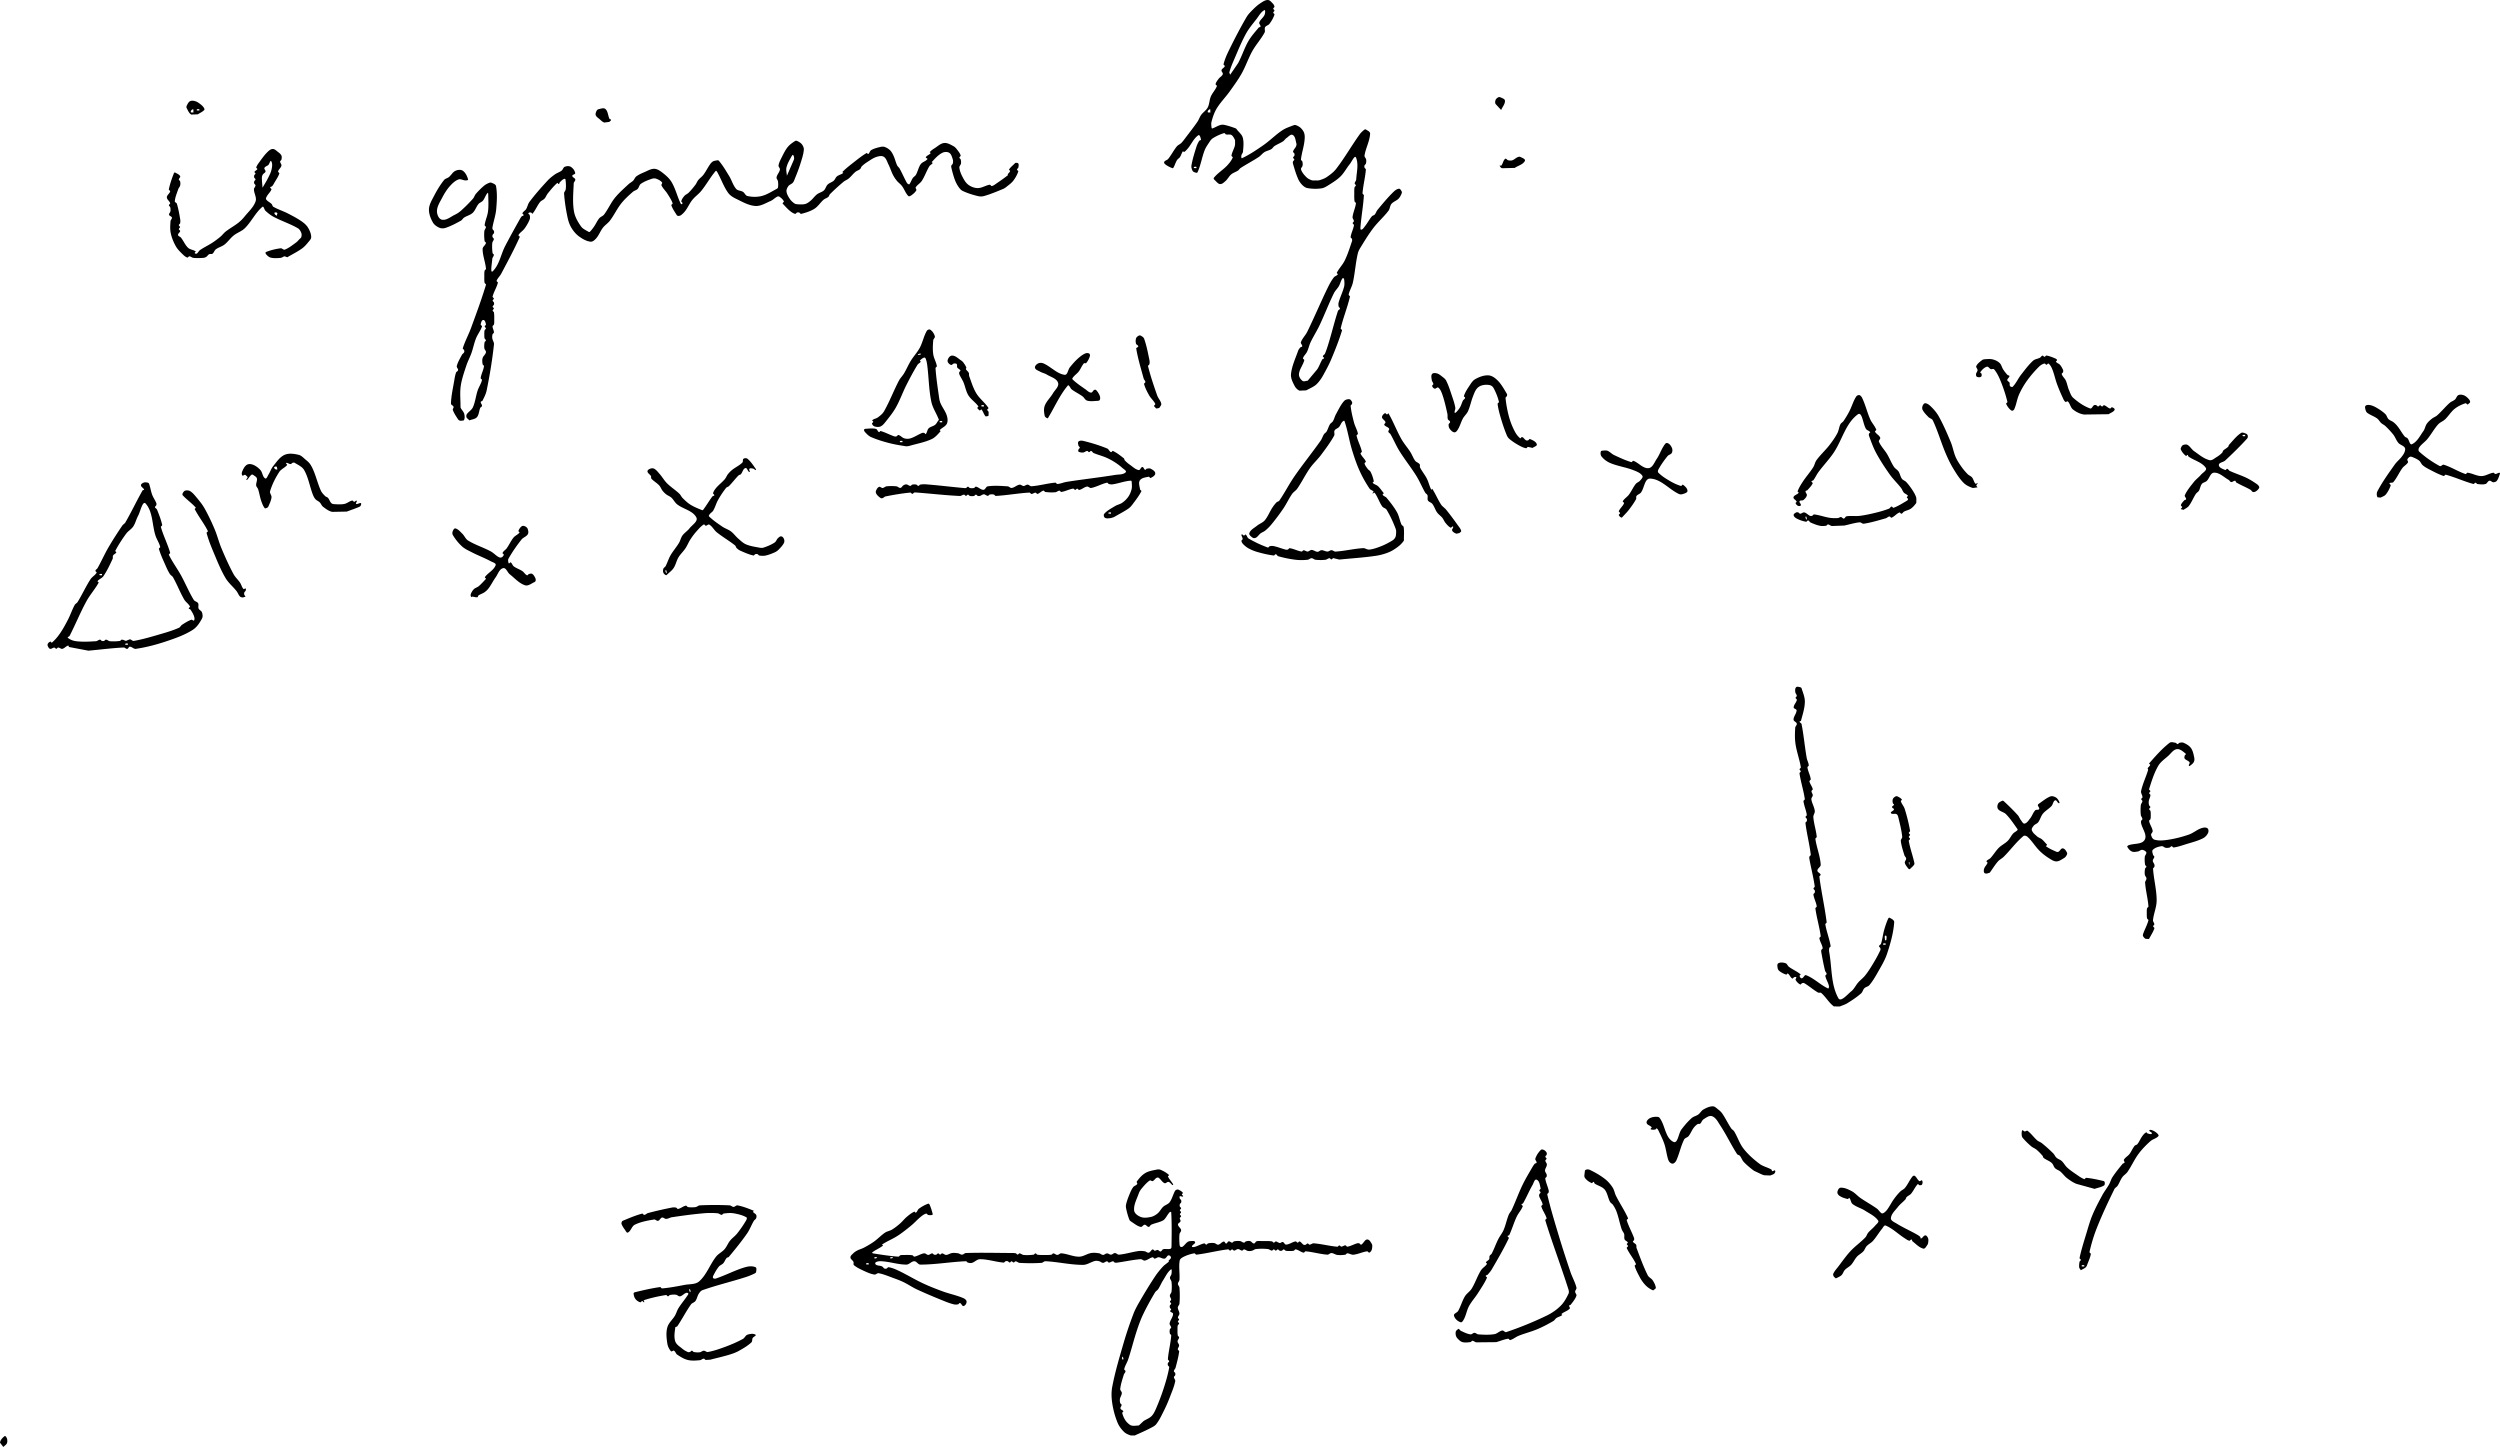 <svg xmlns="http://www.w3.org/2000/svg" width="1258.676" height="728.499" version="1.2">\n<path d="M1.668 728.499c.564-.545 1.268-.974 1.692-1.634.276-.428.324-.985.32-1.495-.003-.515-.083-1.061-.34-1.507-.215-.373-.654-1.075-1-.818-1.082.803-2.175 1.959-2.34 3.297m571.335-3.621c2.577-1.21 5.214-2.301 7.73-3.631 1.097-.58 2.32-1.106 3.083-2.085 1.632-2.098 2.743-4.56 3.937-6.935 1.108-2.204 2.077-4.481 2.959-6.785.99-2.59 2.109-5.164 2.654-7.883.142-.707-.655-1.338-.66-2.059-.002-.389.526-.602.643-.973a1.77 1.77 0 0 0 0-1.054c-.123-.381-.69-.601-.664-1 .039-.626.67-1.082.833-1.688.728-2.719 1.48-5.451 1.826-8.245.05-.403-.676-.606-.681-1.013-.01-.708.664-1.319.642-2.027-.022-.714-.768-1.286-.768-2s.74-1.286.768-2c.015-.39-.575-.591-.652-.974-.197-.99-.146-2.016-.146-3.026 0-.677-.028-1.372.146-2.026.1-.378.642-.583.652-.974.01-.388-.6-.612-.6-1 .002-.389.6-.612.6-1 0-.389-.62-.612-.598-1 .04-.713.774-1.286.768-2-.01-1.045-.815-1.983-.812-3.027.002-.715.769-1.265.828-1.977.22-2.655.208-5.336 0-7.993-.056-.715-.784-1.286-.784-2.003 0-.717.728-1.289.784-2.004.248-3.204-.438-6.476.117-9.641.155-.884 1.105-1.496 1.907-1.898a19.61 19.61 0 0 1 5.452-1.792c.418-.072.658.722 1.079.673 5.344-.63 10.577-2.035 15.919-2.677.404-.049.634.631 1.04.638.389.008.612-.598 1-.599.389 0 .613.621 1 .599.714-.04 1.287-.768 2-.768.715 0 1.288.728 2 .768.389.022.613-.622 1-.598.717.043 1.297.668 2.004.783.667.108 1.366.027 2.023-.132.695-.169 1.266-.762 1.977-.837a29.783 29.783 0 0 1 5.993 0c.714.07 1.288.74 2.004.784.388.024.61-.599 1-.599.389 0 .61.599 1 .599.389 0 .612-.607 1-.598.388.008.602.525.973.642.335.106.719.106 1.054 0 .37-.117.584-.644.973-.642.39.002.596.551.974.651.654.174 1.349.146 2.026.146.677 0 1.373.032 2.026-.146.392-.106.61-.76 1.008-.681 1.395.276 2.536 1.382 3.932 1.658.414.082.655-.705 1.076-.669 3.668.309 7.243 1.433 10.916 1.68.73.049 1.31-.83 2.042-.809 1.05.03 1.96.832 3.003.954 1.333.156 2.7.087 4.023-.133.386-.064.555-.696.947-.695 1.056.004 2.038.813 3.089.708 2.357-.235 4.55-1.387 6.898-1.702.403-.054.636.672 1.04.636.43-.038.769-.456 1.002-.819.282-.437.43-.966.482-1.484.067-.672.205-1.438-.133-2.022-.545-.944-1.263-2.34-2.351-2.274-1.32.081-1.813 2.014-3 2.599-.348.172-.601-.523-.971-.642a1.934 1.934 0 0 0-1.09-.02c-1.665.465-3.198 1.402-4.902 1.696-.4.068-.605-.672-1.01-.676-.71-.008-1.318.632-2.027.642-.39.006-.612-.606-1-.598-.408.008-.636.673-1.042.639-3.992-.329-7.9-1.409-11.895-1.707-.721-.054-1.34.65-2.063.666-.388.009-.612-.607-1-.598-.39.008-.602.525-.973.642-.335.106-.745.167-1.054-.001-.752-.408-1.165-1.358-1.972-1.641-.367-.129-.613.604-1.001.598-.405-.007-.638-.699-1.037-.632-1.661.279-3.106 1.529-4.788 1.611-.7.034-.971-1.126-1.65-1.298-.516-.132-.992.531-1.525.489-.712-.056-1.287-.728-2-.768-.388-.022-.612.609-1 .598-.391-.011-.587-.6-.974-.652-1.661-.221-3.35-.14-5.026-.147-.9-.004-1.836-.15-2.696.113-.546.168-.733 1.129-1.304 1.112-.767-.022-1.22-1.008-1.96-1.207-.667-.178-1.398-.042-2.066.129-.378.097-.584.669-.974.652-.716-.032-1.292-.692-2.004-.784-1-.13-2.033-.062-3.022.132-.384.075-.584.653-.974.652-.606-.001-1.096-.746-1.695-.658-.566.084-.746 1.08-1.318 1.101-.512.02-.655-1.081-1.162-1.006-1.061.155-1.738 1.416-2.796 1.587-.72.116-1.31-.711-2.033-.808-1-.133-2.033-.062-3.022.132-.384.076-.583.648-.974.652-.404.005-.638-.706-1.034-.628-1.73.337-3.256 1.38-4.967 1.799-.404.099-1.276.126-1.216-.286.128-.888 1.825-1.322 1.573-2.183-.224-.768-1.552-.484-2.352-.485a2.63 2.63 0 0 0-1.486.481c-.93.661-1.54 1.717-2.491 2.345-.294.193-.793.227-1.056-.007-.352-.314-.422-.869-.455-1.339-.12-1.66-.191-3.339-.001-4.993.083-.724.924-1.312.808-2.032-.17-1.055-1.512-1.72-1.585-2.787-.047-.697 1.09-.986 1.282-1.658.146-.511-.422-1.025-.363-1.553.042-.386.634-.585.642-.973.009-.388-.6-.612-.6-1 0-.389.6-.612.6-1 0-.389-.598-.612-.6-1 0-.389.609-.612.6-1-.008-.389-.525-.602-.642-.973a1.724 1.724 0 0 1 0-1.054c.126-.369.559-.578.686-.946a1.667 1.667 0 0 0 0-1.054c-.126-.369-.561-.577-.685-.946-.112-.332-.286-.867.012-1.052.46-.287 1.233.401 1.628.029.283-.267-.576-.614-.596-1.002-.016-.311.684-.531.506-.786-.51-.728-1.353-1.186-2.154-1.572-.325-.156-.743-.109-1.081.015a1.486 1.486 0 0 0-.765.665c-.997 1.827-1.433 3.973-2.68 5.641-.783 1.049-2.26 1.36-3.218 2.252-1.078 1.002-1.704 2.446-2.841 3.382-.988.814-2.157 1.508-3.411 1.766-1.66.342-3.51.612-5.084-.014-1.454-.577-3.182-1.763-3.315-3.321-.25-2.899 1.352-5.67 2.306-8.418.328-.943.87-1.821 1.512-2.585 1.225-1.456 2.47-2.962 4.048-4.027.416-.281 1.008.481 1.475.299.797-.31 1.22-1.234 1.972-1.641.309-.168.763-.196 1.055 0 1.103.74 1.717 2.179 2.946 2.684.655.269 1.338-.805 2.027-.641.83.197 1.254 1.185 2 1.596.133.073.393-.186.322-.319-.75-1.399-1.977-2.525-2.62-3.975-.127-.287.737-.579.507-.792-1.198-1.104-2.661-1.924-4.155-2.573-.627-.273-1.378-.263-2.048-.123-1.962.41-4.034.721-5.752 1.753-1.72 1.033-3.067 2.639-4.254 4.257-.252.343.438.901.208 1.259-.46.713-1.511.871-2.017 1.552-.83 1.117-1.366 2.431-1.898 3.716-.657 1.59-1.264 3.213-1.661 4.887-.163.689-.146 1.43-.001 2.122.407 1.935.915 3.862 1.647 5.698.18.452.627.768 1.038 1.03 1.498.95 2.923 2.197 4.655 2.581.75.166 1.26-1.098 2.029-1.099.758-.002 1.237 1.091 1.995 1.091.556-.001.752-.865 1.258-1.093 1.499-.675 3.145-.971 4.673-1.578.663-.263 1.38-.515 1.88-1.025 1.065-1.086 1.667-2.567 2.718-3.666.188-.196.798-.295.814-.024.32 5.664.242 11.347.146 17.02-.008.474-.014 1.176-.456 1.347-1.161.449-2.524-.063-3.723.27-.56.155-.748 1.055-1.324 1.131-.543.072-.913-.691-1.456-.763-.527-.07-1.024.421-1.552.362-.387-.043-.605-.767-.974-.642-.81.274-1.14 1.443-1.972 1.641-.687.164-1.304-.579-2.001-.694-.994-.164-2.02-.264-3.02-.134-3.348.436-6.6 1.54-9.965 1.825-.73.062-1.31-.809-2.041-.808-.711 0-1.262.781-1.973.812-.708.03-1.32-.665-2.027-.642-.714.022-1.286.778-2 .768-.713-.009-1.27-.709-1.974-.821-1.324-.211-2.698-.359-4.02-.134-2.066.352-3.916 1.821-6.012 1.841-3.037.03-5.926-1.45-8.953-1.694-.73-.059-1.31.801-2.041.808-.714.007-1.286-.74-2-.768-.39-.016-.591.575-.974.651-.99.198-2.016.148-3.026.148-1.343 0-2.7.064-4.026-.148-.386-.061-.583-.651-.974-.651s-.587.601-.974.651c-1.661.218-3.355.287-5.022.133-.715-.067-1.288-.74-2.004-.784-.388-.024-.612.609-1 .598-.39-.01-.591-.575-.974-.652-.99-.197-2.016-.142-3.026-.147-7.332-.039-14.67-.243-21.997.015-.713.025-1.262.804-1.976.828-.706.023-1.304-.581-2.001-.695-.995-.164-2.023-.269-3.023-.133-1.04.142-1.953.915-3.003.954-.714.026-1.287-.728-2-.768-.388-.022-.611.598-1 .598-.39 0-.612-.607-1-.598-.39.008-.602.525-.973.642a1.786 1.786 0 0 1-1.054 0c-.371-.117-.585-.659-.973-.642-.714.03-1.286.774-2 .768-.73-.006-1.313-.892-2.037-.802-1.72.213-3.216 1.383-4.926 1.666-.402.066-.61-.619-1.011-.686-1.325-.218-2.683-.146-4.026-.146-.677 0-1.374-.034-2.026.146-.396.109-.607.722-1.016.694-4.277-.298-8.523-.966-12.755-1.65-.206-.034-.57-.35-.405-.478 1.682-1.313 3.74-2.093 5.407-3.426.183-.147-.605-.443-.41-.574 2.507-1.675 5.363-2.779 7.889-4.425 2.37-1.544 4.583-3.324 6.767-5.123 1.695-1.396 3.14-3.082 4.859-4.45.8-.638 1.664-1.303 2.66-1.538.393-.093.61.59 1.004.675.667.144 1.388.16 2.047-.015.198-.053.249-.384.199-.582-.39-1.532-.851-3.056-1.492-4.501-.13-.29-.46-.683-.76-.576-1.652.594-3.214 1.475-4.631 2.512-.685.502-.84 1.558-1.553 2.018-.262.169-.502-.634-.787-.506-1.357.609-2.544 1.561-3.687 2.513-1.303 1.084-2.336 2.464-3.62 3.57-1.25 1.077-2.551 2.113-3.965 2.964-1.074.647-2.407.806-3.45 1.501-1.982 1.322-3.612 3.119-5.552 4.503-1.585 1.131-3.278 2.109-4.997 3.025-1.104.587-2.342.894-3.45 1.472-.687.358-1.362.776-1.91 1.324-.618.619-1.534 1.253-1.537 2.129-.003.91 1.147 1.438 1.52 2.268.233.514-.177 1.312.257 1.672 1.602 1.331 3.552 2.199 5.446 3.064 1.565.715 3.183 1.419 4.887 1.656.725.101 1.369-.825 2.088-.685 2.782.545 5.407 1.712 8.074 2.673 1.569.565 3.129 1.168 4.626 1.902 2.224 1.091 4.274 2.519 6.519 3.565 4.533 2.112 9.156 4.028 13.794 5.9 1.597.646 3.22 1.257 4.899 1.649.678.159 1.407.133 2.087-.015.382-.083.6-.767.974-.651.744.23 1.023 1.662 1.786 1.507.872-.176 1.55-1.292 1.536-2.181-.014-.799-.871-1.464-1.604-1.78-3.354-1.449-6.985-2.153-10.415-3.411-3.388-1.243-6.758-2.557-10.027-4.088-4.257-1.993-8.27-4.48-12.526-6.476-1.503-.704-3.075-1.339-4.713-1.605-.4-.065-.625.55-1.01.676-.334.109-.737.149-1.055-.001-.491-.231-.745-.819-1.225-1.073-1.086-.575-3.085-.202-3.417-1.385-.266-.948 1.696-1.27 2.68-1.24 4.36.131 8.614 1.707 12.978 1.711 1.45.001 2.555-1.698 4.005-1.698 1.157 0 1.87 1.696 3.027 1.696 7.666 0 15.277-1.376 22.937-1.696.41-.017.62.587 1.017.695.65.178 1.37.316 2.02.132 1.419-.4 2.55-1.822 4.024-1.836 4.019-.036 7.932 1.38 11.94 1.692.406.032.627-.555 1.014-.683.334-.11.72-.106 1.055 0 .37.117.585.633.973.642.388.009.612-.598 1-.598s.612.598 1 .598.612-.622 1-.598c.716.044 1.288.741 2.003.784 3.658.22 7.336.231 10.993 0 .735-.047 1.312-.862 2.046-.827 6.34.302 12.605 1.863 18.952 1.827 2.109-.012 3.956-1.5 6.012-1.97.658-.15 1.364-.024 2.02.133.693.165 1.26.812 1.974.821.714.01 1.286-.738 2-.768.388-.017.584.642.972.642.709 0 1.319-.642 2.028-.642.388 0 .6.522.97.641.347.112.732.073 1.093.025 3.966-.523 7.885-1.438 11.874-1.734.734-.055 1.37.812 2.097.696 1.405-.224 2.537-1.38 3.932-1.658.395-.079.603.674 1.007.672.704-.003 1.295-.686 2-.686 1.043 0 2.029.88 3.054.685.84-.16 1.13-1.497 1.973-1.641.537-.092 1.212.551 1.212 1.096 0 .697-.895 1.083-1.211 1.704-.053.103.284.199.203.281-.921.927-2.105 1.573-2.995 2.53-1.45 1.563-2.811 3.222-3.992 4.996-2.811 4.222-5.427 8.573-7.964 12.965-1.111 1.922-2.175 3.889-2.97 5.963a184.809 184.809 0 0 0-4.944 14.673c-2.115 7.285-4.297 14.576-5.708 22.029-.503 2.661-.398 5.445 0 8.123.499 3.353 1.385 6.676 2.666 9.814.717 1.755 1.892 3.344 3.249 4.668.918.898 2.178 1.412 3.395 1.822m4.109-5.027c-1.016.049-2.033.221-3.047.146-.52-.038-1.066-.174-1.485-.482-.863-.634-1.687-1.377-2.268-2.277a11.749 11.749 0 0 1-1.58-3.689c-.073-.322.663-.524.542-.831-.245-.622-1.251-.765-1.424-1.409-.165-.614.587-1.189.555-1.823-.02-.391-.59-.57-.695-.947a4.768 4.768 0 0 1-.132-2.022c.169-1.037.922-1.954.953-3.004.02-.731-.883-1.313-.806-2.04.26-2.445 1.082-4.8 1.783-7.157.188-.632.823-1.118.875-1.776.033-.414-.743-.657-.65-1.061.405-1.764 1.487-3.308 2.05-5.028 1.597-4.871 2.808-9.863 4.425-14.727.896-2.697 1.879-5.377 3.108-7.939 1.798-3.748 3.823-7.389 5.958-10.956.388-.649 1.157-1.003 1.576-1.632.924-1.386 1.52-2.971 2.425-4.369 1.232-1.907 2.183-4.137 3.976-5.53.587-.456.38 1.473.295 2.211-.083.712-.784 1.287-.783 2.004 0 .717.704 1.291.784 2.003.185 1.654.196 3.34 0 4.993-.084.709-.795 1.263-.828 1.977-.033.708.632 1.318.642 2.027.006.388-.6.611-.6 1 0 .388.609.612.6 1-.008.388-.525.602-.642.972a1.79 1.79 0 0 0 0 1.055c.117.37.612.584.64.971.024.314-.637.508-.51.796.277.618 1.513.709 1.485 1.385-.071 1.708-1.501 3.131-1.742 4.824-.101.706.74 1.284.769 1.997.016.39-.57.592-.651.974a4.813 4.813 0 0 0 0 2.052c.09.4.724.607.692 1.016-.305 4-1.36 7.917-1.681 11.916-.032.406.64.634.64 1.042 0 .388-.525.602-.642.973-.106.335-.11.72 0 1.054.126.385.745.611.675 1.01-.587 3.382-1.54 6.698-2.583 9.969a114.943 114.943 0 0 1-4.022 10.744c-.6 1.385-1.248 2.822-2.311 3.894-1.136 1.144-2.802 1.61-4.1 2.567m-218.045-30.99c3.308-.872 6.655-1.605 9.923-2.617 1.56-.483 3.112-1.054 4.534-1.858 2.19-1.238 4.407-2.522 6.249-4.238.55-.513.272-1.505.627-2.168.35-.654 2.067-1.293 1.443-1.694-1.142-.734-2.785-.426-4.073.002-.974.324-1.351 1.607-2.25 2.101-2.763 1.52-5.674 2.775-8.628 3.88-2.947 1.103-5.943 2.153-9.037 2.731-.708.132-1.34-.681-2.06-.659-.716.022-1.291.692-2.003.784-1 .129-2.033.062-3.022-.133-.383-.075-.583-.649-.974-.651-.388-.002-.602.523-.971.641-.344.11-.751.154-1.084.014-.943-.395-1.855-.911-2.635-1.571-1.335-1.13-3.102-2.102-3.662-3.759-.752-2.227-.296-4.721.009-7.052.049-.374.775-.242.988-.554 2.45-3.592 4.396-7.52 6.932-11.053.538-.75 1.66-.93 2.205-1.676.792-1.085.963-2.528 1.69-3.658.46-.714 1.013-1.505 1.814-1.789 7.157-2.541 14.579-4.272 21.81-6.596a32.917 32.917 0 0 0 4.628-1.901c.286-.143.595-.407.626-.724.078-.792.406-2.044-.322-2.366-1.551-.685-3.456-.489-5.087-.023-5.11 1.46-9.835 4.056-14.88 5.728-.454.151-1.156.081-1.396-.333-.257-.446.095-1.051.33-1.508.746-1.45 1.547-2.894 2.582-4.154.593-.722 1.604-1.006 2.23-1.701.699-.775.996-1.854 1.682-2.641.283-.324.869-.268 1.145-.599 3.179-3.81 6.322-7.665 9.153-11.741 1.375-1.979 2.19-4.298 3.425-6.369.293-.492.926-.755 1.137-1.288.208-.523.287-1.18.044-1.687-.322-.67-1.23-.908-1.6-1.553-.11-.194.609-.452.402-.539-2.656-1.11-5.37-2.178-8.198-2.719-.701-.134-1.284.772-1.997.769-.717-.003-1.287-.751-2.004-.784a157.505 157.505 0 0 0-14.993 0c-.715.035-1.282.666-1.977.837-.658.161-1.35.146-2.026.146-.677 0-1.373.033-2.026-.146-.392-.106-.61-.76-1.008-.681-1.396.276-2.537 1.382-3.932 1.658-.398.079-.612-.592-1.008-.681a5.135 5.135 0 0 0-2.088-.018 182.513 182.513 0 0 0-11.981 2.75c-.692.184-1.217.872-1.93.942-.413.04-.661-.76-1.061-.651-3.322.905-6.511 2.254-9.687 3.58-.293.122-.514.423-.62.723-.12.34-.155.748-.015 1.081.394.943.954 1.819 1.57 2.635.44.581.916 1.833 1.572 1.518 1.573-.754 1.895-3.15 3.455-3.929 2.997-1.498 6.394-2.086 9.698-2.642.71-.12 1.36.832 2.06.662.833-.202 1.142-1.442 1.973-1.641.704-.169 1.34.699 2.064.674 1.027-.036 1.948-.696 2.965-.847 5.315-.794 10.644-1.526 15.999-1.984a40.36 40.36 0 0 1 6.996.014c.715.063 1.288.752 2.004.784.39.017.587-.601.974-.652 1.659-.217 3.368-.404 5.02-.133 2.223.364 4.48.923 6.453 2.014.439.243.15 1.066-.098 1.502-1.335 2.337-2.894 4.549-4.564 6.66-1.052 1.329-2.511 2.297-3.57 3.62-1.072 1.339-1.66 3.033-2.79 4.323-1.226 1.403-3.057 2.213-4.21 3.677-3.108 3.945-4.754 9.091-8.492 12.445-1.891 1.697-4.908 1.337-7.403 1.816-3.737.717-7.488 1.433-11.278 1.769-.422.037-.66-.732-1.08-.672-4.294.608-8.534 1.582-12.743 2.629-.285.071-.591.387-.56.679.099.932.347 1.912.915 2.657a4.942 4.942 0 0 0 2.398 1.689c.382.119.627-.617 1.028-.621.389-.005.659.778 1.004.597.307-.16-.525-.91-.197-1.019 3.624-1.203 7.384-2.004 11.153-2.616.4-.065.634.639 1.04.636.39-.003.59-.576.974-.652.989-.194 2.023-.266 3.022-.132.723.097 1.315.934 2.033.808 1.104-.195 1.879-1.251 2.916-1.679.333-.138.762-.142 1.079.027.189.101.26.444.147.625-1.512 2.41-3.413 4.561-4.918 6.976-.725 1.163-1.06 2.536-1.747 3.721-1.188 2.047-3.24 3.671-3.868 5.953-.718 2.607-.416 5.44-.004 8.112.22 1.427.877 2.852 1.857 3.912.347.375 1.06-.514 1.51-.269.737.401.89 1.488 1.587 1.956 1.66 1.116 3.412 2.227 5.353 2.708 1.96.486 4.043.286 6.055.12.715-.059 1.288-.752 2.004-.784.39-.018.588.59.974.651m210.35-.361c-.22.013-.603.252-.656.039-.112-.444-.126-1.305.33-1.332m187.99-7.313c1.99-.574 3.924-1.411 5.973-1.72.413-.063.665.77 1.067.658 1.526-.428 2.77-1.557 4.243-2.147 3.112-1.246 6.398-2.04 9.483-3.352 2.745-1.168 5.395-2.564 7.969-4.071.624-.366.958-1.105 1.558-1.509.906-.609 2.063-.812 2.913-1.498.173-.139-.566-.389-.398-.533 1.26-1.081 3.05-1.493 4.18-2.711.346-.374-.411-1.013-.274-1.505.089-.321.644-.271.84-.54 1.033-1.409 2.247-2.773 2.8-4.429.225-.673-.645-1.319-.641-2.028.003-.721.826-1.358.659-2.059-.646-2.725-2.11-5.192-3.01-7.844-2.175-6.42-4.27-12.87-6.212-19.365-1.952-6.528-3.933-13.057-5.471-19.695-.091-.394.548-.624.675-1.008.115-.345.107-.737.022-1.091-.478-1.99-1.4-3.875-1.7-5.899-.06-.402.552-.626.679-1.012.11-.334.09-.715-.001-1.054-.184-.687-.83-1.262-.811-1.973.026-1.047.902-1.953.938-3 .024-.714-.728-1.287-.768-2-.022-.388.598-.612.598-1s-.607-.612-.598-1c.008-.388.525-.602.642-.973.106-.335.169-.747-.001-1.055-.301-.543-.754-1.051-1.313-1.321-.474-.228-1.202-.44-1.576-.071-1.234 1.22-2.243 2.747-2.795 4.392-.226.673.722 1.326.64 2.031-.042.366-.696.302-.943.576-.525.584-.935 1.266-1.327 1.947-1.666 2.889-3.394 5.75-4.841 8.754-1.961 4.069-3.478 8.34-5.374 12.439-.42.908-1.19 1.634-1.564 2.561-1.007 2.489-1.504 5.17-2.562 7.638-.701 1.637-1.891 3.024-2.692 4.615-1.181 2.35-2.041 4.853-3.246 7.191-.253.493-.868.744-1.1 1.247-.238.517.03 1.195-.253 1.688-.371.646-1.291.877-1.607 1.551-.133.285.675.528.508.795-.788 1.263-2.262 2-3.044 3.267-1.805 2.923-2.85 6.273-4.651 9.197-.9 1.457-2.506 2.391-3.395 3.854-1.403 2.31-2.078 5.005-3.414 7.354-.515.905-2.31 1.304-2.092 2.323.328 1.538 1.815 2.866 3.307 3.363.769.257 1.392-.952 1.769-1.67 1.066-2.03 1.387-4.399 2.474-6.417 1.265-2.348 3.108-4.338 4.536-6.591 1.59-2.509 3.292-4.976 4.512-7.684.16-.356-.68-.623-.598-1.004.076-.356.684-.303.933-.569.779-.836 1.539-1.712 2.113-2.7 2.995-5.156 6.015-10.314 8.576-15.699.172-.363-.678-.634-.621-1.032.047-.332.704-.241.847-.545 1.398-2.987 2.3-6.191 3.702-9.176.862-1.835 2.334-3.36 3.07-5.248.147-.373-.664-.632-.62-1.03.037-.316.64-.247.799-.523 1.71-2.999 3.036-6.207 4.753-9.202.562-.98 1.02-3.12 2.064-2.688 1.484.615 1.618 2.821 2.015 4.378.1.392-.625.632-.632 1.037-.006.388.607.612.599 1-.01.388-.523.601-.642.971-.11.345-.133.744-.018 1.088.45 1.346 1.402 2.518 1.69 3.907.085.409-.773.666-.658 1.068.593 2.085 2.057 3.853 2.65 5.938.115.401-.776.666-.654 1.065 3.6 11.73 8.002 23.203 11.698 34.904.209.663.286 1.458-.014 2.085-1.017 2.126-2.166 4.273-3.828 5.945-2.03 2.044-4.456 3.744-7.048 5.002a173.146 173.146 0 0 1-20.447 8.349c-.687.231-1.312-.916-2.026-.792-1.43.249-2.516 1.599-3.948 1.832-2.65.432-5.372.299-8.05.123-.716-.047-1.287-.782-2.004-.784-.714-.003-1.291.869-1.998.769-1.66-.235-3.205-1.018-4.727-1.721-.5-.23-.77-.832-1.275-1.049-.172-.073-.338.172-.474.3-.318.3-.755.554-.877.974-.191.657-.168 1.389-.001 2.052.152.599.49 1.167.926 1.607.688.696 1.427 1.477 2.372 1.729 1.314.35 2.73.167 4.08-.01.387-.05.584-.669.974-.651.716.032 1.287.743 2.003.784m-395.976-25.196c-.12-.436-.351-.857-.36-1.31-.001-.145.256-.404.333-.281.245.387.325.875.332 1.332m485.122-1.012c.292-.349.944-.597.877-1.048-.197-1.325-.85-2.573-1.582-3.695-.651-.997-1.966-1.486-2.5-2.551-2.202-4.405-3.86-9.065-5.611-13.669-.205-.539.042-1.212-.242-1.715-.367-.647-1.298-.872-1.607-1.55-.13-.286.46-.463.552-.764.106-.344.139-.742.015-1.081-1.107-3.019-2.743-5.841-3.678-8.917-.12-.395.81-.679.645-1.057-1.714-3.89-4.147-7.424-6.054-11.223-.682-1.359-.871-2.959-1.703-4.231-1.058-1.617-2.352-3.126-3.883-4.306-2.347-1.811-4.945-3.314-7.63-4.573-.627-.295-1.47-.309-2.081.019-.417.225-.413.875-.456 1.347-.082.873-.396 1.896.086 2.629.79 1.202 2.095 2.054 3.397 2.666.353.166.619-.658 1.003-.597.33.052.267.651.54.841 1.6 1.11 3.756 1.516 5.007 3.007 1.444 1.72 1.624 4.201 2.7 6.171.353.649 1.135.975 1.538 1.594.735 1.126 1.392 2.322 1.84 3.589 1.013 2.855 1.557 5.86 2.527 8.729.279.824.967 1.477 1.208 2.313.252.872-.118 1.88.243 2.713.296.683 1.29.877 1.606 1.551.133.284-.525.479-.51.792.02.387.603.61.598.998-.005.401-.785.662-.622 1.028 1.248 2.807 3.375 5.165 4.622 7.971.163.367-.733.644-.622 1.029.582 2.002 1.608 3.852 2.576 5.699a18.418 18.418 0 0 0 1.962 2.963c.618.77 1.31 1.495 2.095 2.094.815.623 1.71 1.166 2.666 1.541m92.02-6.017c.937-.548 2.026-.894 2.81-1.643.757-.72.972-1.876 1.683-2.64.929-.997 2.256-1.569 3.175-2.575 1.127-1.234 1.788-2.845 2.909-4.084.936-1.033 2.267-1.65 3.207-2.676.72-.774.98-1.889 1.7-2.662.92-1.003 2.25-1.582 3.15-2.602 1.69-1.905 2.96-4.152 4.58-6.116.52-.627 1.07-1.944 1.82-1.632 3.5 1.456 6.27 4.273 9.47 6.319.79.504 1.56 1.141 2.47 1.326.39.079.64-.701 1.03-.622.36.073.29.72.58.944 1.73 1.326 3.3 3.131 5.42 3.654.87.217 1.46-1.097 2-1.817.31-.416.43-.968.48-1.486.07-.672.15-1.405-.13-2.022-.26-.581-.72-1.381-1.36-1.338-.89.061-1.31 1.335-2.18 1.577-.3.084-.16-.642-.39-.855-.59-.541-1.28-.953-1.98-1.344-3.26-1.837-6.71-3.338-9.88-5.334-1.12-.703-2.99-1.396-2.88-2.71.17-2.218 2.18-3.899 3.53-5.66 1.1-1.42 2.6-2.48 3.79-3.826.28-.314.28-.821.57-1.118.66-.663 1.63-.99 2.24-1.7 1.29-1.504 2.03-3.447 3.41-4.874.21-.225.44.515.75.55.47.051 1.14.09 1.37-.315.34-.592.42-1.51 0-2.051-.28-.362-.95.566-1.34.322-1-.635-1.37-2.018-2.37-2.664-.34-.218-.89.078-1.14.391-1.41 1.762-2.28 3.913-3.71 5.665-.64.794-1.69 1.158-2.41 1.884a30.344 30.344 0 0 0-3.12 3.703c-1.26 1.735-2.19 3.688-3.46 5.411a6.623 6.623 0 0 1-1.76 1.661c-.31.193-.77.317-1.08.122-.9-.581-1.41-1.649-2.28-2.279-2.69-1.943-5.63-3.518-8.362-5.409-1.528-1.059-2.745-2.578-4.396-3.433-1.717-.889-3.612-1.84-5.542-1.714-.905.058-1.507 1.28-1.631 2.179-.1.724.465 1.504 1.07 1.912 1.23.829 2.702 1.289 4.152 1.604.309.068.568-.759.788-.53.786.82.71 2.3 1.594 3.014 1.865 1.507 4.327 2.093 6.347 3.398 2.3 1.495 5.02 2.707 6.57 4.978.54.799-.86 1.752-1.48 2.499-1.07 1.307-2.48 2.318-3.57 3.62-.59.711-.78 1.713-1.43 2.38-2.334 2.434-5.148 4.386-7.445 6.86-2.24 2.414-4.126 5.135-6.12 7.758-.9 1.186-1.97 2.295-2.557 3.664-.203.473.083 1.06.339 1.507m124.293-3.301c.84-.508 1.82-.844 2.53-1.524.46-.447.64-1.125.87-1.729.61-1.606 1.36-3.192 1.64-4.888.07-.416-.76-.664-.66-1.074.92-4.046 2.1-8.05 3.63-11.907 2.65-6.71 5.73-13.254 8.91-19.733.33-.682 1.16-1.008 1.58-1.64.92-1.385 1.45-3.012 2.42-4.367.71-.999 1.88-1.623 2.58-2.632 2.04-2.939 3.47-6.284 5.61-9.153 1.72-2.315 3.76-4.398 5.92-6.32 1.19-1.063 3.01-1.348 4.04-2.568.34-.402-.28-1.073-.67-1.426a7.96 7.96 0 0 0-2.63-1.573c-.41-.144-1.28-.252-1.28.176 0 .663 1.58.946 1.27 1.533-.32.611-1.4.133-2.07-.002-.31-.061-.48-.692-.77-.561-.78.355-1.36 1.077-1.88 1.764-.97 1.293-1.54 2.861-2.54 4.129-.35.442-1.08.458-1.44.898-1 1.26-1.58 2.825-2.56 4.103-.81 1.051-2.13 1.691-2.79 2.841-.25.435.45.998.3 1.478-.11.348-.7.289-.93.569-1.8 2.161-3.57 4.355-5.12 6.703-.75 1.143-1.07 2.525-1.74 3.718-1.02 1.812-2.33 3.453-3.33 5.28-1.79 3.295-3.56 6.612-5.01 10.066-1.19 2.821-2.02 5.783-2.9 8.713-1.28 4.279-2.67 8.541-3.6 12.911-.09.396.63.632.63 1.037 0 .391-.58.59-.65.973-.2.99-.29 2.026-.13 3.023m2.52-.679c-.45-.105-1.33.147-1.35-.314-.01-.456.89-.436 1.33-.333m-611.98-.353c-.448-.105-1.333.146-1.345-.314-.011-.457.884-.436 1.329-.333m10.984-2.346c-.013-.219-.251-.603-.04-.656.445-.112 1.307-.126 1.334.331m-9.294.325c-.013-.219-.251-.603-.038-.656.443-.112 1.305-.126 1.332.331m612.938-34.775c1.58-.569 3.31-.806 4.73-1.706.44-.284.42-1.015.37-1.542-.02-.293-.27-.609-.56-.68-2.88-.716-5.79-1.334-8.74-1.635-.4-.041-.66.781-1.04.638-1.63-.609-3.03-1.719-4.47-2.698-1.44-.982-2.89-1.984-4.16-3.175-1.02-.951-1.65-2.269-2.68-3.211-.77-.711-1.88-.988-2.66-1.692-.67-.6-.97-1.525-1.6-2.157a74.769 74.769 0 0 0-5.74-5.151c-.72-.583-1.68-.826-2.38-1.43-1.72-1.48-2.99-3.471-4.84-4.785-.4-.29-.97.36-1.47.299-.39-.047-.63-.508-1.01-.6-.14-.034-.3.136-.33.277-.14.661-.21 1.348-.14 2.02.05.518.15 1.085.48 1.486 1.29 1.564 2.77 2.979 4.31 4.303.8.685 1.85 1.02 2.66 1.692 1.1.914 2.09 1.957 3.03 3.038.28.32.25.868.58 1.13 1.26.992 2.89 1.474 4.08 2.545.77.691.94 1.887 1.67 2.618.74.733 1.84 1.003 2.64 1.669 1.21 1.002 2.1 2.356 3.34 3.308 1.48 1.135 3.05 2.229 4.79 2.909m-154.132-4.215c.678-.333 1.516-.45 2.035-1 .352-.373.659-1.113.327-1.504-.296-.348-.893.446-1.333.323-.323-.09-.253-.681-.545-.847-1.901-1.087-4.168-1.533-5.92-2.847-2.96-2.219-5.775-4.719-8.055-7.632-2.022-2.584-2.982-5.853-4.69-8.656-.393-.646-1.156-1.003-1.576-1.632-1.59-2.386-2.8-5.013-4.426-7.374-.56-.814-1.31-1.496-2.095-2.095-.827-.63-1.661-1.568-2.701-1.561-1.667.012-3.284.793-4.735 1.614-1.042.59-1.597 1.81-2.564 2.517-1.02.744-2.392.953-3.336 1.791-1.92 1.704-3.578 3.696-5.14 5.734-1.505 1.966-1.797 7.312-4.032 6.242-3.886-1.861-4.14-7.564-6.393-11.236-.325-.528-.7-1.235-1.314-1.316-1.372-.18-2.876-.029-4.108.602-.863.442-1.862 1.415-1.69 2.368.203 1.11 1.906 1.308 2.53 2.246.175.261-.443.484-.506.791-.03.141.133.309.275.33.675.1 1.377.145 2.047.014.31-.06.494-.721.766-.56.592.35.865 1.085 1.167 1.704.997 2.046 2.005 4.103 2.715 6.266.797 2.425 1.04 5.006 1.788 7.447.2.654.52 1.32 1.035 1.77.409.357 1.037.665 1.55.492.703-.237 1.286-.877 1.594-1.551 1.56-3.414 2.25-7.198 3.939-10.551.42-.837 1.64-.98 2.233-1.705 1.016-1.244 1.554-2.824 2.518-4.109.563-.75 1.242-1.439 2.028-1.952.36-.236.94.066 1.276-.205.713-.575.9-1.692 1.676-2.179 1.304-.816 2.889-2.111 4.334-1.584 1.956.713 2.995 2.937 4.14 4.674 3.06 4.636 5.42 9.708 8.43 14.375.304.47 1.059.465 1.42.891.784.919 1.123 2.172 1.944 3.058 1.43 1.543 3.083 2.873 4.747 4.161.58.449 1.284.716 1.95 1.021 1.208.553 2.38 1.231 3.668 1.551m38.056-84.987c1.244-.544 2.575-.92 3.73-1.632 2.418-1.488 4.805-3.066 6.943-4.938.77-.683.93-1.885 1.66-2.616.69-.685 1.85-.792 2.48-1.526 1.56-1.816 2.8-3.896 3.98-5.98 1.79-3.179 3.77-6.318 4.93-9.782 1.72-5.169 3.24-10.5 3.62-15.934.08-1.083-1.38-1.746-2.34-2.268-.27-.151-.62.288-.75.576-.79 1.777-1.41 3.626-1.94 5.496-.66 2.301-.87 4.715-1.6 6.995-.16.506-.92.706-1.01 1.23-.06.383.52.602.64.972.11.344.17.756.02 1.084-1.05 2.279-2.28 4.477-3.57 6.631-1.24 2.063-2.52 4.114-4.01 6.004-1.04 1.333-2.452 2.346-3.571 3.622-1.25 1.426-2.035 3.288-3.518 4.47-1.906 1.518-5.247 5.587-6.44 3.462-3.853-6.873-3.207-15.431-4.62-23.183-.124-.684-.138-1.409.017-2.087.09-.398.755-.611.689-1.014-.614-3.698-2.053-7.226-2.67-10.923-.07-.417.722-.658.669-1.077-.96-7.678-2.698-15.245-3.671-22.922-.051-.402.759-.652.634-1.038-.265-.824-1.63-1.163-1.622-2.028.01-1.14 1.742-1.847 1.67-2.985-.28-4.398-2.061-8.584-2.685-12.947-.06-.421.717-.658.677-1.081-.312-3.333-1.456-6.558-1.706-9.896-.08-1.067.849-2.062.73-3.125-.224-2.029-1.466-3.851-1.728-5.876-.091-.712.696-1.317.707-2.035.012-.709-.638-1.318-.642-2.027-.001-.404.71-.639.629-1.035-.29-1.392-1.381-2.536-1.66-3.931-.08-.412.726-.656.666-1.073-.292-2.03-1.38-3.892-1.671-5.922-.06-.418.702-.655.668-1.076-.104-1.302-.83-2.487-1.054-3.773-.986-5.637-1.471-11.359-2.575-16.974-.101-.515-.913-.699-1-1.216-.048-.284.638-.209.712-.487.83-3.127 1.884-6.275 1.943-9.51.042-2.323-.943-4.558-1.646-6.772-.091-.286-.395-.52-.69-.581-.67-.141-1.551-.46-2.05.007-.58.543-.516 1.547-.456 2.339.054.715.739 1.288.783 2.004.024.388-.604.612-.6 1 .007.403.71.639.63 1.034-.271 1.343-1.567 2.417-1.601 3.786-.017.693 1.479.776 1.472 1.468-.017 1.64-1.557 3.036-1.533 4.675.013.87 1.453 1.185 1.632 2.036.147.702-.736 1.289-.784 2.004-.178 2.681-.261 5.399.115 8.059.569 4.028 2.062 7.883 2.705 11.899.064.401-.628.633-.635 1.039-.006.388.606.611.599 1-.006.405-.69.636-.631 1.037.635 4.352 2.05 8.567 2.67 12.922.06.42-.728.659-.675 1.081.294 2.355 1.367 4.567 1.673 6.92.053.403-.637.634-.636 1.04.002.388.525.602.643.973.106.335.11.72 0 1.054-.128.387-.73.61-.683 1.014.629 5.344 2.046 10.576 2.676 15.919.048.403-.55.625-.68 1.01-.114.346-.086.734-.022 1.093.83 4.645 2.056 9.222 2.702 13.897.056.402-.637.634-.636 1.04.002.388.526.602.643.973.106.335.11.72 0 1.054-.127.386-.736.61-.678 1.012.29 2.03 1.38 3.891 1.67 5.922.06.42-.73.659-.673 1.079.625 4.684 2.048 9.237 2.675 13.92.056.419-.74.66-.67 1.077.284 1.71 1.38 3.216 1.666 4.926.066.398-.548.624-.676 1.007-.115.346-.088.734-.024 1.093.558 3.111 1.129 6.223 1.885 9.292.144.585.768 1.017.803 1.618.023.414-.728.654-.651 1.061.33 1.73 1.432 3.246 1.799 4.968.095.45-.048 1.493-.464 1.298-3.887-1.817-7.008-5.122-11.012-6.664-.842-.324-1.304 1.475-2.201 1.575-.54.06-.938-.688-1.09-1.208-.088-.301.745-.588.507-.792-1.767-1.511-3.99-2.4-5.857-3.785-.67-.496-.915-1.564-1.706-1.824-1.164-.383-2.627-.58-3.674.055-.682.413-.441 1.58-.324 2.369.086.581.43 1.16.898 1.517 1.02.781 2.185 1.422 3.418 1.785.313.092.546-.714.82-.536.936.607 1.255 1.942 2.217 2.506.335.196.6-.526.97-.641.336-.104.887-.296 1.054.013.217.401-.543.929-.325 1.33.518.952 1.333 1.809 2.299 2.299.347.175.602-.524.972-.642.344-.109.772-.196 1.083-.013 2.406 1.411 4.502 3.311 6.917 4.707.485.28 1.24-.12 1.662.249 2.324 2.033 3.84 4.941 6.34 6.751m26.067-31.034c-.45-.105-1.33.146-1.35-.314-.01-.457.89-.436 1.33-.333m-.34-1.625c.1-.783-.47-2.321.32-2.347.78-.026.44 1.549.34 2.325m132.29-.626c.9-1.788 2.08-3.459 2.7-5.363.12-.384-.62-.631-.63-1.034-.01-.388.61-.612.6-1-.02-.723-.74-1.344-.67-2.063.33-3.353 1.84-6.569 1.84-9.937.01-5.353-1.46-10.616-1.81-15.958-.03-.407.55-.627.68-1.015.11-.333.09-.715 0-1.054-.18-.687-.8-1.262-.81-1.973-.01-.714.74-1.286.77-2 .01-.39-.57-.592-.65-.974-.18-.824-.68-1.927-.09-2.526 1.12-1.129 2.83-1.585 4.4-1.833.73-.114 1.32.695 2.04.817.67.112 1.37.039 2.03-.132.37-.098.58-.648.97-.651.41-.004.64.688 1.04.634 2.04-.275 4.01-.963 5.97-1.579 2.94-.92 5.99-1.635 8.74-3.025 1.11-.565 2.09-1.563 2.6-2.705.33-.727.33-1.911-.32-2.369-.84-.59-2.11-.351-3.08-.019-2.24.76-4.07 2.448-6.3 3.217-3.46 1.193-7.04 2.098-10.66 2.631-2.18.322-4.5.537-6.62-.089-.93-.275-1.5-1.419-1.69-2.369-.15-.71.89-1.308.79-2.025-.25-1.744-1.48-3.237-1.8-4.969-.07-.399.58-.617.68-1.008.18-.653.15-1.349.15-2.026 0-.677.03-1.372-.15-2.026-.1-.378-.64-.584-.65-.974-.01-.388.61-.612.6-1-.01-.391-.55-.596-.65-.974a5.111 5.111 0 0 1-.13-2.022c.14-1.038.77-1.985.82-3.031.02-.388-.63-.585-.64-.973-.01-.388.6-.612.6-1-.01-.404-.75-.649-.63-1.035 1.24-3.995 2.49-8.06 4.58-11.686 1.19-2.071 3.28-3.478 5.06-5.07 1.38-1.231 2.56-3.176 4.39-3.382 1.69-.189 3.18 1.325 4.51 2.384.24.196-.48.458-.56.762-.14.512-.36 1.15-.07 1.588.58.855 1.91 1.024 2.45 1.91.27.456-.36 1.023-.36 1.555-.01.157.2.42.33.331.83-.563 1.71-1.172 2.18-2.052.38-.697.35-1.591.19-2.365-.34-1.621-.67-3.348-1.64-4.686-.88-1.216-2.31-1.996-3.68-2.616-.63-.286-1.4-.137-2.08.01-.38.082-.58.651-.97.651s-.59-.589-.97-.652c-1.01-.162-2.25-.623-3.06.002-3.83 2.981-7.07 6.692-10.27 10.348-.21.238.6.495.51.798-.19.667-.97 1.039-1.23 1.682-.11.263.27.561.19.835-1.05 3.583-2.78 6.971-3.53 10.627-.22 1.034.69 2.032.7 3.088.01.389-.63.584-.64.973-.01.388.62.612.6 1-.05.716-.71 1.291-.79 2.003a23.15 23.15 0 0 0 0 4.993c.08.713.75 1.288.79 2.004.02.387-.52.601-.64.97-.11.347-.09.735-.03 1.093.54 2.817 3.23 5.915 1.82 8.408-1.42 2.499-5.5 1.7-8.16 2.776-.3.12-.74.476-.59.756.52.956 1.28 1.909 2.27 2.348.93.411 2.05.165 3.06.001.7-.115 1.26-.748 1.97-.821.51-.053 1.04.188 1.48.466.36.233.81.571.82 1.002.01.718-.71 1.291-.79 2.004-.14 1.334-.07 2.698.14 4.023.06.386.65.583.65.974s-.58.591-.65.974c-.2.989-.27 2.024-.14 3.022.1.708.81 1.263.83 1.977.03.725-.73 1.344-.68 2.069.28 4.001 1.37 7.916 1.68 11.916.03.409-.58.62-.69 1.016-.18.652-.15 1.349-.15 2.026 0 1.01-.05 2.036.15 3.026.08.394.77.611.67 1.002-.61 2.395-1.9 4.566-2.68 6.911-.12.345-.16.772.02 1.09.3.543.75 1.06 1.31 1.32m-78.51-33.326c1.37-1.886 2.58-3.904 4.11-5.657.83-.943 2.04-1.482 2.93-2.368 3.38-3.374 6.2-7.333 9.87-10.394.55-.46 1.58-.089 2.11.393 2.28 2.07 3.84 4.829 6.02 7.001 1.43 1.429 3.06 2.673 4.77 3.751 1.15.72 2.38 1.598 3.73 1.598s2.55-.926 3.72-1.598c.53-.298.98-.749 1.28-1.268.26-.445.57-1.045.34-1.509-.44-.915-1.12-2.068-2.13-2.183-.91-.104-1.36 1.265-2.17 1.693-.3.162-.72.141-1.04.001-1.79-.785-3.63-1.568-5.2-2.735-.24-.179.44-.457.5-.754.02-.155-.2-.25-.3-.364-.77-.82-1.46-1.724-2.33-2.438-.71-.58-1.68-.795-2.36-1.409-1.02-.922-2.26-1.829-2.68-3.139-.25-.782.43-1.636.94-2.278.59-.733 1.67-.96 2.24-1.704 1.01-1.313 1.35-3.067 2.4-4.346 1.23-1.497 3.03-2.437 4.34-3.863.77-.836.78-2.47 1.85-2.864.76-.282 1.14 1.495 1.95 1.459.52-.023-.07-1.083-.35-1.529-.37-.612-.87-1.22-1.52-1.522-.77-.359-1.74-.672-2.53-.359-2.07.816-3.81 2.315-5.64 3.579-.27.189-.65.425-.65.758 0 .71.96 1.394.64 2.031-.3.608-1.47.112-1.94.6-1.12 1.156-1.57 2.824-2.57 4.078-.8.995-1.55 2.341-2.79 2.615-.78.172-1.28-.988-1.79-1.609-.66-.815-.98-1.882-1.69-2.662-2.22-2.463-4.6-4.78-7.04-7.026-.2-.179-.54-.287-.78-.173-.78.372-1.72.759-2.1 1.538-.39.796-.49 1.956.05 2.657.96 1.247 2.88 1.422 3.98 2.552 2.18 2.243 3.92 4.884 5.73 7.433.13.169.15.471 0 .622-.62.673-1.55 1.021-2.17 1.703-1.02 1.123-1.62 2.595-2.69 3.666-1.34 1.333-3.13 2.143-4.47 3.476-1.58 1.574-2.71 3.553-4.22 5.189-.58.623-1.57.833-2.02 1.551-.17.274.63.505.53.814-.33 1.073-1.33 1.851-1.68 2.916-.22.658-.31 1.471.02 2.082.22.414.87.441 1.34.44m-38.55-2.448c.64-.665 1.39-1.231 1.9-1.994.19-.285.19-.688.12-1.023-.82-3.682-2.13-7.253-2.8-10.966-.07-.398.62-.632.63-1.037.01-.389-.6-.611-.6-1s.6-.611.6-1-.61-.612-.6-1c.01-.406.7-.639.63-1.039-.63-3.732-1.57-7.418-2.69-11.032-.44-1.388-1.54-2.507-1.96-3.899-.1-.31.71-.546.53-.814-.5-.735-1.36-1.186-2.16-1.572a1.24 1.24 0 0 0-1.08.014c-.54.301-1.09.737-1.32 1.316-.25.636-.14 1.38 0 2.05.06.317.63.47.57.787-.11.503-.98.676-.98 1.189s1.07.682.98 1.188c-.14.777-1.91 1.13-1.52 1.817.48.853 2.06.047 2.88.59.6.397.75 1.246.92 1.941.76 3.103 1.54 6.222 1.87 9.401.07.735-.79 1.369-.71 2.103.29 2.441 1.08 4.802 1.79 7.156.19.629.87 1.094.91 1.75.04.729-.81 1.364-.68 2.083.18 1.008.94 1.825 1.54 2.66.19.271.46.526.79.612m.02-2.012c-.12-.436-.35-.857-.36-1.309 0-.146.29-.422.33-.282m-916.81-106.44c5.923-.534 11.828-1.326 17.767-1.6.624-.029 1.119.782 1.738.701.569-.076.747-1.102 1.32-1.105 1.072-.005 1.966 1.237 3.025 1.083 5.148-.751 10.22-2.087 15.156-3.733 4.645-1.548 9.357-3.189 13.489-5.816 2.08-1.324 3.523-3.554 4.677-5.734.48-.908.32-2.109-.011-3.08-.278-.817-1.366-1.154-1.703-1.948-.347-.82.185-1.883-.25-2.66-.448-.799-1.701-.893-2.18-1.675-2.43-3.964-4.185-8.306-6.431-12.377-1.928-3.495-4.358-6.715-6.086-10.314-.176-.365.744-.648.632-1.037-1.27-4.402-3.4-8.525-4.662-12.929-.114-.399.74-.656.65-1.061-.588-2.655-1.583-5.211-2.6-7.733-.201-.496-.93-.712-1.02-1.239-.066-.383.523-.602.64-.972.112-.345.152-.75.02-1.088-.567-1.448-1.531-2.721-2.078-4.177-.672-1.791-.901-3.729-1.564-5.523a1.004 1.004 0 0 0-.696-.591c-.668-.144-1.415-.255-2.05-.001-.59.236-1.38.724-1.337 1.358.06.894 1.299 1.327 1.575 2.18.086.264-.614.119-.752.36-3.028 5.302-5.62 10.847-8.671 16.137-.376.653-1.15 1.002-1.573 1.626-2.43 3.583-4.786 7.22-6.962 10.962-1.97 3.389-3.553 6.99-5.465 10.412-.277.497-.97.759-1.087 1.315-.081.381.792.667.598 1.004-.753 1.305-2.263 2.041-3.082 3.305-2.38 3.669-4.176 7.689-6.464 11.415-.373.606-1.145.908-1.487 1.532-1.311 2.4-2.167 5.027-3.425 7.455-1.237 2.387-2.51 4.772-4.053 6.974-1.156 1.649-2.461 3.23-4.005 4.524-.238.2-.493-.612-.786-.506-.579.208-1.13.691-1.34 1.27-.174.485.09 1.058.34 1.508.21.379.542.83.975.862.707.052 1.319-.631 2.028-.641.388-.006.611.607 1 .598.388-.008.584-.645.972-.642.72.005 1.35.804 2.056.666 1.104-.216 1.858-1.359 2.946-1.644.29-.076.223.663.513.736m29.554-1.098c-.45-.105-1.334.146-1.346-.314-.011-.457.885-.436 1.329-.333m-.98-1.34c-.681-.21-1.331-.634-2.044-.629-.391.003-.587.601-.974.651-1.661.218-3.355.287-5.023.133-.714-.066-1.287-.75-2.003-.784-.388-.019-.602.525-.973.642a1.786 1.786 0 0 1-1.054 0c-.371-.117-.585-.661-.973-.642-.716.034-1.288.737-2.004.784-3.323.217-6.684.404-9.99.001-1.505-.184-3.05-.754-4.206-1.734-.355-.302.737-.613.95-1.028 2.934-5.747 5.37-11.746 8.463-17.41 1.775-3.251 4.318-6.041 6.109-9.284.157-.283-.722-.553-.53-.814.763-1.039 2.234-1.424 2.958-2.491 1.837-2.709 3.226-5.704 4.612-8.669.244-.523-.043-1.213.242-1.716.367-.647 1.29-.876 1.607-1.55.133-.284-.656-.515-.51-.793 1.6-3.031 3.477-5.922 5.51-8.681.998-1.353 2.606-2.193 3.539-3.592 1.097-1.646 1.508-3.666 2.458-5.402 1.152-2.106 2.256-7.906 3.832-6.095 3.703 4.252 3.154 10.829 4.945 16.176.639 1.909 1.839 3.618 2.337 5.569.102.399-.76.66-.644 1.056.877 3 2.245 5.836 3.498 8.7.594 1.359 1.23 2.711 2.036 3.956.41.635 1.206.973 1.576 1.632 2.04 3.628 3.524 7.553 5.61 11.153.764 1.318 2.212 2.172 2.9 3.53.178.347-.657.619-.596 1.004.052.329.655.264.84.54.72 1.065 1.423 2.177 1.823 3.399.216.659.407 1.54-.028 2.082-.294.366-.924-.507-1.365-.347-1.661.604-3.175 1.57-4.656 2.534-.61.398-.903 1.226-1.57 1.52-2.821 1.242-5.78 2.158-8.74 3.019-4.616 1.342-9.233 2.76-13.97 3.583-.718.125-1.306-.802-2.036-.802m172.493-21.511c.844.104 1.696.468 2.533.314.334-.062.24-.683.518-.877.986-.689 2.203-1.003 3.179-1.704a9.45 9.45 0 0 0 2.062-2.063c1.263-1.711 2.184-3.656 3.43-5.38 1.164-1.612 1.843-4.19 3.787-4.608 1.474-.317 2.12 2.154 3.308 3.083 2.497 1.953 4.704 4.589 7.726 5.548 1.58.501 3.189-.943 4.71-1.604.28-.123.53-.403.595-.703a2.08 2.08 0 0 0-.16-1.33c-.386-.777-.817-1.626-1.548-2.092-.467-.298-1.126-.096-1.661.045-.377.1-.615.806-.973.65-.952-.416-1.453-1.507-2.315-2.088-1.373-.925-3.022-1.409-4.347-2.402-.68-.509-.84-1.558-1.553-2.017-.263-.17-.485.444-.791.507-.141.029-.31-.134-.33-.275-.1-.676-.348-1.454-.014-2.05 1.9-3.399 4.152-6.608 6.566-9.664.859-1.088 2.48-1.482 3.183-2.677.449-.764.242-1.821-.047-2.659-.202-.59-.756-1.063-1.323-1.323-.503-.232-1.205-.362-1.661-.047-.796.552-1.357 1.456-1.69 2.366-.11.304.723.553.53.814-.774 1.051-2.17 1.513-2.992 2.526-1.341 1.651-2.191 3.652-3.43 5.38-.604.843-1.66 1.363-2.084 2.309-.16.355.706.628.598 1.002-.17.592-.692 1.132-1.272 1.341-.484.175-1.062-.079-1.506-.338-1.35-.786-2.42-2.008-3.794-2.751-3.71-2.005-7.83-3.239-11.411-5.465-1.268-.788-1.815-2.386-2.89-3.422-1.042-1.004-2.037-2.261-3.426-2.665-.594-.174-1.118.7-1.351 1.273-.257.634-.351 1.465 0 2.052 1.267 2.122 2.836 4.103 4.667 5.763 1.426 1.292 3.247 2.075 4.957 2.958 3.085 1.594 6.359 2.812 9.412 4.466.944.511 2.889.991 2.524 2.001-.918 2.533-3.841 3.813-5.42 5.996-.183.255.458.483.509.792.03.184-.17.338-.298.473-1.077 1.129-2.114 2.309-3.31 3.31-.752.629-1.815.847-2.498 1.549a6.488 6.488 0 0 0-1.548 2.611c-.135.448.064.991.354 1.359m-113.706-.282c-.213-.33-.522-.614-.638-.989a1.754 1.754 0 0 1 .003-1.061c.127-.368.56-.576.685-.945.112-.332.267-.84-.012-1.052-.292-.222-.825.49-1.078.224-.83-.87-1.057-2.167-1.725-3.166-1.002-1.499-2.416-2.72-3.274-4.306-2.271-4.199-4.22-8.573-6.072-12.973-1.334-3.169-2.136-6.546-3.48-9.711-1.52-3.586-3.18-7.124-5.1-10.512-1.063-1.876-2.435-3.566-3.816-5.221-1-1.198-1.984-2.481-3.303-3.313-.714-.449-1.69-.557-2.508-.348-.603.154-1.015.779-1.316 1.323-.17.308-.236.795 0 1.055 2.015 2.228 4.583 3.919 6.55 6.189.204.236-.65.51-.506.787 1.963 3.797 4.695 7.168 6.597 10.996.179.359-.725.642-.621 1.029.886 3.309 2.157 6.511 3.486 9.669 1.85 4.399 3.61 8.874 6.043 12.98 1.473 2.485 3.796 4.359 5.578 6.633.65.831.954 1.927 1.707 2.667.377.37.979.483 1.507.491m213.454-11.448c1.114-1.115 2.47-2.03 3.34-3.343 1.094-1.65 1.442-3.707 2.46-5.404.993-1.656 2.466-2.982 3.536-4.589.922-1.386 1.517-2.971 2.422-4.368.908-1.401 1.893-2.76 3.004-4.006 1.16-1.301 2.305-2.687 3.784-3.609.33-.206.585.629.974.642.63.021 1.269-.874 1.812-.551 1.546.921 2.363 2.742 3.764 3.873 2.916 2.356 6.206 4.219 9.14 6.552.439.348.487 1.037.89 1.425a6.97 6.97 0 0 0 2.004 1.355c2.073.913 4.17 1.84 6.38 2.336.395.089.625-.55 1.009-.676a1.698 1.698 0 0 1 1.055 0c.37.129.56.627.947.695 1.013.178 2.079.225 3.086.015 1.62-.337 3.176-.96 4.686-1.635a6.21 6.21 0 0 0 1.887-1.306c1.015-1.037 2.07-2.101 2.718-3.4.305-.612.257-1.418 0-2.052-.233-.573-.737-1.191-1.351-1.273-.612-.082-1.182.452-1.634.873-.687.64-.923 1.724-1.708 2.238-1.715 1.125-3.652 1.909-5.6 2.554-.671.222-1.425.133-2.12.003-2.263-.423-4.592-.743-6.706-1.655-1.5-.646-2.686-1.864-3.922-2.929-1.286-1.108-2.27-2.555-3.626-3.574-1.332-.999-2.995-1.481-4.368-2.422-2.32-1.592-4.685-3.176-6.682-5.158-.277-.276.136-.798.366-1.114.49-.675 1.328-1.072 1.75-1.793.998-1.708 1.483-3.681 2.458-5.402a47.792 47.792 0 0 1 4.009-6.012c.344-.437 1.023-.49 1.417-.884 1.718-1.722 3.16-3.706 4.88-5.427.3-.298.838-.271 1.128-.578.889-.945 1.087-2.785 2.344-3.108.914-.235 1.09 1.821 2.019 1.984.537.095-.451-1.29-.03-1.634.53-.432 1.382-.155 2.05-.015.383.08.598.552.977.649.146.037.406-.196.319-.318-1.314-1.866-2.548-3.864-4.297-5.33-.525-.439-1.5-.396-2.052.008-.531.389-.08 1.436-.55 1.897-1.494 1.467-3.473 2.348-5.11 3.655a13.312 13.312 0 0 0-2.097 2.101c-.655.823-1.008 1.864-1.692 2.662-1.326 1.547-3.001 2.774-4.308 4.338-.657.786-1.291 1.667-1.538 2.661-.097.39.7.638.622 1.032-.073.362-.72.284-.944.576-1.682 2.194-3.036 4.627-4.722 6.817-.12.156-.403.151-.585.075-1.964-.817-3.97-1.595-5.773-2.722-1.451-.905-2.694-2.119-3.91-3.323-.664-.66-1.02-1.594-1.7-2.237-1.961-1.853-4.281-3.309-6.188-5.216-1.4-1.401-2.377-3.174-3.687-4.661-.845-.96-1.644-2.044-2.764-2.663-.6-.331-1.417-.254-2.052 0-.59.237-1.411.727-1.338 1.359.11.972 1.296 1.486 1.762 2.345.206.379-.081.955.204 1.278 1.144 1.297 2.746 2.128 3.92 3.397.715.771 1.047 1.833 1.693 2.662a10.733 10.733 0 0 0 1.813 1.833c.826.651 1.885.984 2.662 1.692 1.082.986 1.71 2.426 2.857 3.336 3.07 2.439 7.92 3.152 9.712 6.64.99 1.929-2.15 3.782-3.474 5.499-1.025 1.329-2.552 2.225-3.535 3.585-.802 1.109-1.04 2.545-1.744 3.718-1.315 2.185-3.025 4.119-4.298 6.329-.987 1.714-1.525 3.658-2.458 5.402-.262.49-.926.723-1.101 1.25-.216.649-.258 1.418 0 2.052.234.575.812.977 1.355 1.276m-283.963.015c-.45-.105-1.334.146-1.346-.314-.011-.457.885-.436 1.329-.333m284.003-.38c-.12-.437-.351-.858-.36-1.311-.001-.145.256-.404.333-.281.245.387.325.875.332 1.332m338.634-6.643c6.094-.626 12.22-.979 18.28-1.878a28.482 28.482 0 0 0 6.663-1.821c1.723-.712 3.297-1.774 4.78-2.903 1.018-.774 1.904-1.731 2.662-2.759.206-.278.134-.683.134-1.03 0-2.008.199-4.042-.134-6.023-.09-.537-.858-.729-1.082-1.227-.897-1.99-1.182-4.245-2.243-6.152-1.45-2.605-3.328-4.957-5.22-7.261-.537-.655-1.555-.837-2.014-1.549-.17-.262.455-.479.506-.787.03-.183-.182-.327-.298-.472-.834-1.041-1.568-2.182-2.551-3.085-.772-.708-1.97-.892-2.65-1.688-.205-.242.594-.479.533-.791a18.576 18.576 0 0 0-1.601-4.707c-.323-.65-1.09-.976-1.516-1.564-.6-.83-1.291-1.667-1.538-2.661-.097-.389.77-.657.622-1.03-.59-1.472-2.041-2.494-2.622-3.97-.151-.384.734-.654.644-1.056-.61-2.722-2.054-5.211-2.656-7.934-.091-.411.745-.66.664-1.073-.38-1.939-1.467-3.68-1.97-5.591-.722-2.742-1.391-5.516-1.697-8.335-.044-.404.554-.626.68-1.013.11-.334.17-.747 0-1.055-.301-.541-.698-1.253-1.315-1.314-.937-.092-2.045.219-2.671.923-1.74 1.954-2.837 4.401-4.103 6.691-.607 1.099-.858 2.377-1.504 3.453-.37.616-1.122.938-1.5 1.55-.71 1.157-1.022 2.527-1.721 3.692-.315.523-.948.798-1.281 1.31-.653 1.004-.96 2.213-1.647 3.193-4.293 6.122-9.03 11.927-13.273 18.084-2.711 3.934-4.867 8.233-7.577 12.169-.307.446-1.004.465-1.384.851-.814.825-1.514 1.765-2.15 2.734-1.35 2.059-2.205 4.459-3.8 6.335-1.015 1.195-2.653 1.687-3.863 2.685-1.378 1.136-3.27 2.019-3.875 3.7-.33.912.892 1.815 1.689 2.368.456.315 1.177.221 1.66-.047.913-.504 1.455-1.501 2.283-2.134.735-.562 1.667-.84 2.38-1.43a22.744 22.744 0 0 0 3.095-3.095 111.032 111.032 0 0 0 6.004-8.006c1.609-2.373 2.782-5.026 4.426-7.374.703-1.004 1.876-1.619 2.573-2.626 2.316-3.345 4.08-7.051 6.427-10.374 1.663-2.356 3.846-4.308 5.57-6.62 2.327-3.123 4.68-6.256 6.566-9.664.432-.779-.186-1.884.25-2.659.457-.809 1.587-1.009 2.206-1.701.697-.777.982-1.867 1.683-2.64.257-.284.953-.764 1.078-.401 1.62 4.7 2.317 9.676 3.76 14.434 1.1 3.617 2.304 7.218 3.86 10.663 1.407 3.112 3.104 6.102 5.003 8.941.472.705 1.557.84 2.017 1.553.17.263-.73.571-.505.79.264.259.87-.515 1.09-.216 1.544 2.1 2.282 4.712 3.78 6.844.532.756 1.733.883 2.209 1.675 1.83 3.05 3.344 6.302 4.58 9.637.354.954.203 2.036.123 3.05a3.26 3.26 0 0 1-.483 1.486 4.14 4.14 0 0 1-1.318 1.306c-1.794 1.078-3.648 2.079-5.595 2.846-1.945.766-3.95 1.504-6.027 1.73-1.064.116-2.057-.795-3.126-.732-4.652.275-9.222 1.436-13.873 1.736-.717.046-1.317-.706-2.036-.711-.705-.004-1.295.686-2 .686-1.044 0-2.011-.712-3.055-.686-.71.018-1.261.83-1.972.812-1.047-.027-1.953-.912-3-.938-.711-.018-1.262.782-1.973.812-.708.03-1.318-.641-2.027-.642-.406-.001-.638.694-1.04.634-2.028-.302-3.891-1.379-5.921-1.67-.402-.058-.625.549-1.01.677a2.002 2.002 0 0 1-1.091.022c-1.983-.487-3.88-1.302-5.877-1.733a4.928 4.928 0 0 0-2.087.017c-.393.088-.623.811-1.002.674a58.653 58.653 0 0 1-9.635-4.513c-.733-.428-.84-1.557-1.553-2.017-.262-.169-.475.522-.786.506-.39-.02-.626-.506-1.004-.598-.138-.034-.343.134-.324.275.093.701.622 1.318.629 2.025.004.388-.64.614-.598 1 .064.614.447 1.187.873 1.633.788.827 1.697 1.563 2.698 2.113a21.397 21.397 0 0 0 4.473 1.831c2.694.763 5.434 1.423 8.214 1.761.404.049.64-.704 1.04-.638.523.086.716.868 1.226 1.01 2.877.801 5.816 1.42 8.782 1.776 1.982.238 4.002.194 5.989-.001.714-.07 1.287-.784 2.004-.784.717 0 1.29.704 2.003.784 1.654.185 3.34.185 4.994 0 .712-.08 1.287-.74 2.003-.784.388-.024.612.607 1 .598.388-.008.584-.651.973-.642m63.485-12.634c.289-.349.948-.601.867-1.047-.183-1.01-.948-1.828-1.54-2.666-1.925-2.722-3.907-5.406-6-8-.77-.954-1.894-1.606-2.573-2.626-1.671-2.509-2.767-5.37-4.426-7.887-.118-.18-.412.583-.513.393-.942-1.777-1.34-3.805-2.248-5.6-.977-1.93-2.417-3.601-3.387-5.534-.255-.509.094-1.229-.24-1.69-.543-.754-1.644-.964-2.208-1.704-1.004-1.316-1.514-2.95-2.403-4.347-1.442-2.269-3.256-4.298-4.58-6.637-2.363-4.18-4.042-8.727-6.458-12.877-.152-.259-.452.514-.752.497-.387-.023-.625-.704-.998-.597-.593.17-1.02.747-1.35 1.271-.19.305-.277.749-.12 1.074.396.823 1.41 1.291 1.682 2.163.145.469-.833.92-.594 1.349.499.896 1.889 1.029 2.409 1.913.27.46-.502 1.04-.368 1.556.139.536.819.77 1.095 1.25 1.58 2.748 2.786 5.707 4.455 8.401 2.68 4.328 5.899 8.308 8.579 12.636 1.66 2.684 2.849 5.636 4.424 8.37.287.497.95.748 1.14 1.29.296.84-.186 1.883.25 2.659.457.81 1.645.965 2.209 1.704 1.003 1.317 1.44 2.999 2.4 4.347.713.997 1.805 1.672 2.575 2.626.66.818 1.013 1.859 1.692 2.662.738.874 1.495 1.824 2.522 2.327.35.172.627-.507 1.007-.599.137-.034.338.134.324.275-.064.626-.81 1.242-.538 1.809.383.802 1.312 1.287 2.153 1.571m195.282-4.102c2.57-.539 5.095-1.374 7.71-1.619.733-.069 1.373.813 2.103.701 3.74-.576 7.38-1.692 11.02-2.721.68-.193 1.21-.86 1.91-.936.4-.042.66.77 1.03.621 1.47-.589 2.5-2.033 3.97-2.622.37-.149.64.695 1.03.622.54-.1.79-.787 1.27-1.049 1.11-.595 2.43-.785 3.46-1.501 1.03-.719 1.87-1.707 2.62-2.723.21-.279.13-.684.13-1.03.01-.686.11-1.406-.12-2.054-.41-1.211-1.06-2.34-1.76-3.412-.95-1.462-1.99-2.881-3.17-4.164-.63-.679-1.67-.929-2.21-1.675-.79-1.084-.95-2.54-1.69-3.658-.61-.915-1.71-1.431-2.32-2.349-1.32-2.013-2.19-4.3-3.42-6.37-1.29-2.153-3.16-3.975-4.13-6.287-.28-.653.9-1.367.64-2.028-.48-1.232-2.02-1.811-2.6-2.999-.18-.359.77-.655.62-1.028-.73-1.88-2.23-3.381-3.05-5.223-1.4-3.141-2.21-6.52-3.58-9.674-.39-.897-.79-1.977-1.665-2.416-.576-.29-1.464.125-1.817.665-1.477 2.263-2.17 4.955-3.416 7.354a47.56 47.56 0 0 1-3.003 5.006c-.413.6-1.193.92-1.521 1.57-.713 1.414-.803 3.093-1.54 4.495-1.105 2.104-2.488 4.062-3.943 5.941-2.043 2.637-4.561 4.891-6.532 7.582-.803 1.097-.996 2.548-1.725 3.695-1.613 2.534-3.637 4.787-5.275 7.305-.976 1.5-1.93 3.047-2.551 4.725-.11.293.682.53.506.787-.641.935-2.322 1.12-2.572 2.226-.198.879 1.272 1.35 1.575 2.2.105.295-.615.497-.51.792.208.58.698 1.116 1.27 1.34.435.169 1.226.132 1.364-.313.21-.679-.95-1.398-.636-2.035.299-.604 1.408-.172 1.934-.594.756-.608 1.494-1.403 1.723-2.345.169-.7-.731-1.343-.655-2.058.039-.362.689-.298.933-.569.968-1.076 2.053-2.116 2.665-3.427.165-.353-.681-.624-.598-1.004.079-.361.723-.281.944-.576.969-1.292 1.609-2.808 2.568-4.107 2.424-3.283 5.272-6.251 7.572-9.624 4.304-6.313 6.05-14.88 12.213-19.397 2.282-1.671 2.582 5.05 4.192 7.37.49.696 1.56.836 2.02 1.552.17.264-.46.46-.55.758-.11.346-.15.746-.02 1.086 1.08 2.938 2.13 5.912 3.61 8.668 2.06 3.811 4.45 7.438 6.96 10.963 1.68 2.348 3.8 4.343 5.57 6.62.57.723.81 1.669 1.41 2.357.56.637 1.56.837 2.02 1.549.17.262-.52.475-.51.786.02.386.6.609.6.996-.01.333-.33.617-.62.788-2.16 1.284-4.3 2.646-6.65 3.537-.38.142-.64-.696-1.03-.623-.54.102-.77.851-1.28 1.053-2.09.82-4.26 1.441-6.43 1.978-2.72.67-5.45 1.291-8.228 1.639-2.236.281-4.535-.135-6.757.243-.572.097-.748 1.055-1.324 1.131-.543.072-.91-.716-1.455-.763-.535-.047-.994.467-1.53.504-1.35.094-2.721.089-4.06-.115-2.661-.406-5.22-1.399-7.896-1.708-.403-.046-.625.553-1.011.681-.343.113-.752.155-1.084.013-1.03-.44-1.795-1.478-2.89-1.713-.703-.15-1.336.653-2.055.656-.39.002-.602-.525-.973-.642-.335-.106-.75-.175-1.055.001-.533.308-1.328.728-1.272 1.342.07.772.869 1.367 1.554 1.732a15.639 15.639 0 0 0 4.709 1.601c.399.067.638-.702 1.037-.633.533.093.76.81 1.254 1.032 1.509.677 3.066 1.298 4.685 1.635 1.008.211 2.072.152 3.087-.015.385-.063.584-.669.974-.651.716.032 1.288.736 2.003.784m-12.977-3.195c-.12-.437-.351-.858-.358-1.31-.003-.146.255-.405.332-.282.245.387.324.875.332 1.332m-92.88-1.01c1.074-1.191 2.245-2.302 3.22-3.574 1.329-1.731 2.62-3.509 3.679-5.417.27-.49-.081-1.21.249-1.663.548-.749 1.635-.969 2.207-1.7 1.737-2.216 1.837-7.154 4.65-7.052 5.474.199 9.526 5.431 14.489 7.748.636.297 1.446.237 2.107-.001.846-.304 2.217-.653 2.206-1.552-.015-1.281-1.24-2.334-2.261-3.107-.32-.241-.642.732-1.026.62-2.002-.582-3.903-1.518-5.7-2.575-2.012-1.184-4.04-2.441-5.668-4.114-.387-.397-.222-1.177.046-1.662 1.298-2.346 2.856-4.553 4.542-6.637.584-.722 1.793-.869 2.205-1.701.394-.794.342-1.862-.046-2.659-.476-.981-1.276-2.09-2.351-2.273-.773-.132-1.321.917-1.75 1.574-1.328 2.035-2.09 4.412-3.465 6.415-1.181 1.718-2.078 4.5-4.156 4.675-2.806.235-4.944-2.754-7.601-3.688-.39-.137-.661.764-1.056.645-3.002-.901-5.868-2.224-8.696-3.573-1.16-.553-2.04-1.611-3.222-2.111-.63-.267-1.37-.188-2.05-.121-.472.046-1.194.007-1.347.455-.271.8-.186 1.85.34 2.51a11.159 11.159 0 0 0 4.253 3.246c3.797 1.632 8.003 2.143 11.843 3.672 1.636.652 3.525 1.336 4.465 2.825.476.753-.596 1.718-1.16 2.407-.581.71-1.611.959-2.182 1.678-1.322 1.664-2.151 3.677-3.426 5.378-.905 1.208-2.343 1.999-3.09 3.312-.198.348.772.656.623 1.029-.59 1.472-2.025 2.501-2.623 3.97-.146.36.599.612.599 1.001 0 .389-.712.629-.598 1.001.179.587.772.992 1.303 1.301m-255.546-.277c2.409-1.412 4.915-2.67 7.226-4.237.807-.547 1.483-1.286 2.069-2.065 1.627-2.161 3.325-4.309 4.546-6.722.177-.349-.6-.588-.652-.975-.2-1.495-.933-3.277-.085-4.526.892-1.315 2.849-1.49 4.4-1.833.396-.087.676.813 1.038.632.97-.484 2.293-1.215 2.299-2.299.006-1.09-1.315-1.83-2.273-2.351-.6-.326-1.38-.134-2.05-.001-.312.063-.476.681-.772.564-.621-.245-.74-1.447-1.407-1.425-.794.028-1.042 1.675-1.825 1.536-1.691-.302-3.007-1.673-4.42-2.651a16.046 16.046 0 0 1-2.527-2.162c-.3-.316-.266-.884-.606-1.155-1.703-1.359-3.451-2.718-5.42-3.654-.35-.168-.644.751-1.003.598-.821-.351-1.107-1.518-1.935-1.855-3.89-1.58-7.922-2.826-12.003-3.81-.785-.189-1.827-.231-2.401.338-.486.482-.151 1.384-.01 2.054.082.382.65.583.652.974.002.388-.526.602-.642.973-.105.336-.288.865.008 1.056.665.429 1.542.515 2.33.455.716-.054 1.289-.739 2.005-.783.388-.024.612.598 1 .598.389 0 .619-.672 1-.598.532.101.759.812 1.253 1.03 2.009.886 4.172 1.384 6.188 2.25a30.143 30.143 0 0 1 4.243 2.231c1.409.894 2.774 1.877 4.006 3.003.695.635 2.395 1.574 1.726 2.237-1.297 1.283-3.512 1.024-5.313 1.315-8.117 1.313-16.295 2.217-24.418 3.493-1.57.247-3.061.964-4.647 1.075-.423.029-.657-.712-1.08-.675-4.017.35-7.94 1.522-11.961 1.81-.71.051-1.26-.79-1.97-.813-.704-.022-1.295.683-2 .686-.723.002-1.348-.79-2.061-.672-1.404.231-2.523 1.459-3.932 1.658-.724.103-1.308-.765-2.038-.814-3.34-.224-6.727-.475-10.04.002-.912.132-1.216 1.73-2.138 1.754-1.37.036-2.44-1.342-3.784-1.6-.398-.077-.612.593-1.008.681a4.845 4.845 0 0 1-2.052 0c-.382-.082-.583-.649-.974-.651-.388-.002-.602.522-.97.641-.347.112-.731.059-1.093.026-6.32-.577-12.62-1.359-18.944-1.854-1.004-.079-2.031-.061-3.02.133-.383.076-.582.652-.973.652s-.592-.569-.974-.651a4.928 4.928 0 0 0-2.052 0c-.382.082-.584.666-.974.651-.714-.028-1.29-.707-2-.768-.516-.045-1.036.204-1.482.467-.574.338-.858 1.204-1.518 1.301-.71.104-1.291-.704-2.004-.784a21.883 21.883 0 0 0-4.993 0c-.71.084-1.264.776-1.976.828-.63.046-1.241-.821-1.812-.551-.803.381-1.292 1.31-1.571 2.154-.164.498.057 1.102.353 1.535.512.749 1.22 1.369 1.977 1.87.287.19.696.216 1.026.117.548-.164.919-.755 1.48-.868 4.127-.831 8.288-1.538 12.478-1.941.406-.039.634.641 1.042.64.388 0 .6-.522.97-.641.347-.113.73-.054 1.093-.027 7.294.544 14.567 1.411 21.874 1.737.722.033 1.34-.651 2.063-.667.388-.009.612.598 1 .598s.612-.609 1-.598c.39.01.592.569.974.651a4.928 4.928 0 0 0 2.052 0c.382-.082.583-.649.974-.651.388-.002.602.525.973.642.335.106.715.091 1.054 0 .687-.185 1.262-.804 1.973-.812.714-.008 1.286.74 2 .768.39.015.592-.569.974-.651a4.813 4.813 0 0 1 2.052 0c.4.09.607.716 1.016.694 5.658-.313 11.258-1.369 16.915-1.684.408-.023.607.679 1.016.685.708.01 1.318-.638 2.027-.642.4-.003.64.722 1.029.622 1.088-.281 1.85-1.378 2.942-1.646.39-.096.603.622 1.003.675 1.66.223 3.355.288 5.022.133.715-.066 1.288-.749 2.004-.784.405-.02.637.694 1.039.634 2.029-.302 3.893-1.368 5.922-1.67.4-.06.633.627 1.039.634.388.007.61-.604 1-.598.403.005.64.713 1.034.628 1.387-.298 2.507-1.458 3.907-1.69.726-.12 1.375.838 2.098.696 2.737-.535 5.21-2.052 7.934-2.657.392-.087.612.571 1 .674a4.988 4.988 0 0 0 2.02.133c3.038-.463 5.969-1.664 9.038-1.819.47-.024.417.868.453 1.338.078 1.016.136 2.068-.12 3.055-.332 1.293-.854 2.569-1.615 3.666a12.375 12.375 0 0 1-3.024 3.024c-1.11.784-2.535 1.012-3.692 1.723-1.894 1.165-3.971 2.2-5.423 3.884-.44.51-.208 1.628.362 1.987.854.537 2.017.213 3.024.142m.044-2.168c-.448-.105-1.334.146-1.345-.314-.011-.457.884-.436 1.329-.333m-384.758-.447c2.152-.824 4.355-1.524 6.454-2.474.29-.131.517-.424.62-.725.114-.33.326-.95-.01-1.049-.762-.224-1.64.7-2.355.355-.412-.199.315-.877.323-1.334.003-.139-.16-.326-.294-.295-.38.089-.615.604-1.004.598-.404-.006-.64-.713-1.034-.628-1.388.299-2.516 1.413-3.907 1.695-1.652.334-3.373.218-5.056.119-.53-.032-1.133-.135-1.511-.508-.752-.742-1.011-1.874-1.71-2.667-.367-.418-1.025-.487-1.416-.884-.816-.83-1.672-1.688-2.157-2.747-1.421-3.104-2.222-6.459-3.505-9.622-.527-1.298-1.123-2.587-1.916-3.742-.561-.815-1.33-1.477-2.098-2.1-1.16-.939-2.214-2.219-3.664-2.567-2.286-.547-4.902-.95-7.052 0-2.464 1.09-4.06 3.581-5.763 5.668-1.052 1.291-1.516 2.973-2.424 4.369-.442.68-.907 2.242-1.605 1.829-1.385-.819-1.32-2.992-2.39-4.193-1.021-1.145-2.31-2.124-3.738-2.683-.955-.375-2.202-.524-3.078.011-1.15.702-1.805 2.059-2.338 3.297-.274.636-.4 1.531.025 2.078.28.362.879-.317 1.338-.323.186-.003.34.167.472.299.306.306.777.57.826.999.044.388-.51.626-.598 1.005-.031.135.19.385.294.293.889-.79 1.38-2.008 2.374-2.663.326-.215.797.138 1.114.366.582.418 1.357.826 1.517 1.525.263 1.152-.494 2.353-.362 3.528.079.698.75 1.203.969 1.87.633 1.937.9 3.984 1.57 5.908.445 1.274.907 2.598 1.756 3.646.23.285.753.01 1.093-.129.286-.116.578-.32.703-.602.669-1.513 1.44-3.042 1.634-4.685.124-1.059-1.03-2.096-.72-3.116 1.039-3.416 2.66-6.677 4.607-9.669.96-1.475 2.854-2.122 3.958-3.492.197-.244-.443-.485-.507-.792-.03-.138.134-.341.274-.322.7.093 1.318.632 2.025.629.389-.002.602-.525.973-.642.335-.106.757-.187 1.054.001 1.698 1.07 3.776 1.929 4.77 3.672 2.169 3.798 2.803 8.288 4.385 12.365.316.814.715 1.625 1.296 2.278.595.668 1.52.97 2.156 1.601.664.661.957 1.67 1.703 2.236 1.399 1.061 2.888 2.204 4.609 2.552m932.054-1.019c.88-.641 1.98-1.062 2.64-1.924 1.45-1.863 2.27-4.14 3.57-6.103.41-.615 1.16-.959 1.54-1.591.64-1.063.7-2.446 1.47-3.416.59-.748 1.74-.852 2.45-1.501 1.36-1.261 1.83-4.08 3.69-4.174 2.73-.138 4.96 2.304 7.36 3.616.49.265.7 1.017 1.25 1.092.7.097 1.32-.696 2.03-.64.33.026.26.673.54.842 2.31 1.355 4.82 2.344 7.14 3.668.5.282.74.975 1.29 1.13.5.14 1.07-.069 1.51-.34a4.758 4.758 0 0 0 1.52-1.527c.17-.27.16-.676 0-.95-.31-.536-.8-.965-1.32-1.314-1.59-1.083-3.22-2.123-4.95-2.958-2.75-1.324-5.69-2.211-8.45-3.504-.5-.233-.74-.942-1.28-1.048-.38-.076-.65.76-1 .598-1.24-.563-3.2-1.157-3.2-2.515-.01-1.299 2.22-1.373 3.17-2.261 3.8-3.556 7.54-7.186 11.03-11.042.35-.382.45-1.004.34-1.509-.09-.424-.46-.816-.86-.975-.79-.308-1.8-.808-2.51-.348-2.34 1.522-4.06 3.83-5.97 5.866-.29.306-.28.822-.57 1.118-.72.716-1.69 1.141-2.41 1.857-.3.304-.29.841-.59 1.144-.82.802-1.71 1.541-2.7 2.113-1.16.67-2.4 1.918-3.7 1.582-2.89-.75-5.27-2.835-7.72-4.544-1.24-.866-1.98-2.369-3.28-3.136-.59-.347-1.4-.189-2.06 0-.42.121-.76.489-.97.871-.25.451-.56 1.042-.34 1.507.58 1.23 1.49 2.331 2.56 3.181.24.195.48-.581.78-.505.33.082.27.648.54.84 2.82 1.992 6.72 2.815 8.67 5.666.8 1.168-1.51 2.401-2.43 3.481-1.09 1.295-2.51 2.29-3.57 3.62-1.66 2.111-3.45 4.209-4.55 6.662-.29.648.72 1.326.64 2.031-.04.362-.69.296-.93.569-.65.733-1.4 1.466-1.69 2.4-.12.382.61.627.62 1.028 0 .39-.78.659-.6 1.005m100.6-5.815c.84-.509 1.89-.769 2.51-1.529 1.11-1.361 1.96-2.966 2.51-4.633.13-.381-.87-.721-.62-1.034.43-.527 1.51-.083 1.94-.6 1.82-2.144 2.9-4.827 4.57-7.084.79-1.064 2.13-1.687 2.79-2.835.25-.435-.46-1.001-.3-1.476.2-.582.71-1.085 1.27-1.341.41-.185.92-.015 1.33.155 1.16.478 2.35.982 3.33 1.764.73.581 1.01 1.605 1.7 2.23.88.785 1.9 1.4 2.94 1.94 2.51 1.302 5.02 2.68 7.7 3.576.4.131.66-.759 1.06-.652 4.73 1.265 9.21 3.389 13.93 4.662.39.105.63-.636 1.04-.632.39.003.59.601.97.652 1.34.173 2.75.356 4.06-.002.82-.226 1.13-1.464 1.97-1.65.7-.155 1.29.763 2 .768.63.004 1.37-.238 1.75-.744.8-1.073 1.18-2.419 1.58-3.698.05-.149-.15-.374-.31-.356-.7.082-1.31.63-2.02.628-.41-.001-.64-.695-1.04-.634-2.04.308-3.9 1.691-5.96 1.69-2.39 0-4.59-1.389-6.96-1.692-.42-.053-.68.8-1.07.666-3.76-1.258-7.14-3.51-10.92-4.685-.68-.213-1.42.994-2.05.655a52.289 52.289 0 0 1-10.35-7.275c-.51-.458-.37-1.478 0-2.05 1.08-1.662 2.88-2.749 4.13-4.284 1.94-2.36 3.39-5.107 5.43-7.378.96-1.066 2.44-1.545 3.48-2.529 1.75-1.648 2.97-3.84 4.86-5.328 1.59-1.257 3.49-2.134 5.42-2.777.38-.127.64.537 1.03.621.18.039.34-.167.47-.299.31-.306.84-.568.83-1-.01-.617-.45-1.189-.87-1.633-.68-.704-1.45-1.407-2.38-1.729-.84-.295-1.88-.433-2.68-.036-.84.412-1.01 1.587-1.7 2.205-.78.694-1.86.979-2.64 1.67-2.23 1.98-4.11 4.328-6.34 6.308-.79.698-1.85 1.028-2.66 1.692-.94.761-1.88 1.562-2.56 2.556-.77 1.121-.92 2.594-1.72 3.692-1.71 2.353-3.1 5.377-5.75 6.571-1.13.509-1.37-2.082-2.22-2.986-.38-.405-1.06-.456-1.41-.884-1.34-1.599-2.3-3.48-3.59-5.116a12.863 12.863 0 0 0-2.09-2.095c-.77-.609-1.81-.857-2.5-1.55-.68-.684-.84-1.791-1.52-2.473-1.17-1.153-2.54-2.099-3.95-2.942-1.14-.686-2.35-1.34-3.66-1.616-.79-.166-1.83-.231-2.4.338-.49.482-.18 1.39-.01 2.054.14.571.42 1.168.9 1.518 1.5 1.118 3.38 1.67 4.89 2.777.85.62 1.33 1.634 2.11 2.343.65.594 1.5.936 2.14 1.545 1.41 1.363 2.78 2.787 3.98 4.344.98 1.274 1.46 2.906 2.52 4.109.86.978 2.4 1.256 3.16 2.314.41.562.23 1.421.01 2.078-.32.972-.95 1.826-1.58 2.636-1.05 1.366-2.46 2.45-3.45 3.864-3.07 4.351-6.21 8.683-8.69 13.392-.48.909-.45 2.167.02 3.082m-201.37-5.006c-.2-.339-.59-.625-.59-1.018 0-.391.79-.666.6-1.008-.17-.311-.81.462-1.05.203-.82-.878-.96-2.234-1.72-3.166-.57-.696-1.53-.97-2.16-1.607a29.098 29.098 0 0 1-3.16-3.742c-1.1-1.567-2.18-3.179-2.94-4.935-1.04-2.395-1.43-5.034-2.43-7.445-1.83-4.406-3.73-8.801-6.04-12.976-1-1.801-2.36-3.408-3.83-4.851-.82-.806-1.8-1.667-2.94-1.8-.63-.073-1.14.713-1.38 1.297-.26.632-.32 1.444 0 2.052.71 1.376 1.84 2.498 2.92 3.608.64.658 1.8.831 2.2 1.659 2.52 5.31 4.11 11.021 6.4 16.433 1.13 2.655 2.36 5.282 3.85 7.748 1.56 2.57 3.16 5.19 5.29 7.308 1.26 1.25 2.97 2.027 4.66 2.569m-853.645-9.359c-.265.004-.57.151-.794.013-.372-.228-.983-.601-.832-1.01.159-.428.94-.568 1.329-.329m632.264-9.493c.702-.613 2.366-.943 2.107-1.838-.398-1.377-2.094-2.04-3.4-2.634-.352-.161-.601.525-.972.642-.335.106-.746.167-1.055-.001-.751-.408-1.165-1.358-1.972-1.641-.366-.129-.695.839-1 .597-1.191-.95-2.09-2.267-2.792-3.62a36.601 36.601 0 0 1-2.811-7.183 57.892 57.892 0 0 1-1.736-9.454c-.041-.405.555-.627.682-1.014.11-.334.179-.753-.001-1.055-1.401-2.351-2.728-4.821-4.658-6.761-1.245-1.25-2.867-2.468-4.628-2.567-2.321-.13-4.683.778-6.701 1.933-1.402.803-2.232 2.356-3.132 3.697-.995 1.483-1.954 3.033-2.522 4.725-.124.369.674.62.598 1.002-.107.539-.787.79-1.05 1.274-.595 1.104-.861 2.374-1.502 3.453a12.583 12.583 0 0 1-2.116 2.635c-.151.145-.604.198-.626-.01-.09-.809.488-1.611.359-2.415-.33-2.063-1.042-4.05-1.711-6.029-.87-2.578-1.662-5.208-2.902-7.63-.443-.866-1.293-1.468-2.061-2.064-.81-.627-1.642-1.332-2.636-1.577-.783-.193-1.911-.309-2.397.334-.61.805-.27 2.023-.142 3.024.09.712.74 1.288.784 2.004.024.388-.706.627-.598 1.001.17.592.674 1.188 1.27 1.341.614.157 1.318-.939 1.817-.551 1.085.842 1.613 2.267 2.065 3.564 1.086 3.118 1.795 6.36 2.516 9.583.202.9-.05 1.883.244 2.757.185.55 1.055.748 1.13 1.323.073.543-.74.909-.762 1.456-.03.748.16 1.568.619 2.159.596.766 1.402 1.668 2.372 1.689.797.018 1.365-.916 1.778-1.598 1.024-1.693 1.498-3.672 2.458-5.402.707-1.275 1.915-2.247 2.52-3.573 1.092-2.391 1.56-5.024 2.522-7.47.539-1.375 1.023-2.835 1.968-3.97.682-.819 1.692-1.419 2.728-1.671 1.32-.323 2.774-.367 4.08.011.782.226 1.397.958 1.772 1.681 1.088 2.102 1.978 4.332 2.535 6.633.099.411-.72.657-.67 1.077.287 2.44.952 4.827 1.642 7.185.84 2.877 1.806 5.723 2.944 8.496.294.718.732 1.412 1.324 1.912 1.445 1.222 3.05 2.257 4.7 3.181 1.162.649 2.383 1.28 3.693 1.515.397.071.603-.653 1.006-.672m-311.724-.42c3.833-1.169 7.867-1.81 11.497-3.506 1.799-.84 3.133-2.471 4.459-3.949.155-.173-.557-.386-.408-.564 1.023-1.221 2.854-1.762 3.555-3.192.599-1.221.407-2.779.01-4.08-.67-2.205-2.207-4.053-3.127-6.165-.371-.852-.595-1.77-.728-2.689-.727-5.002-1.481-10.009-1.847-15.05-.031-.423.742-.66.674-1.079-.334-2.053-1.53-3.909-1.82-5.969-.323-2.308-.206-4.67.002-6.991.065-.726 1.003-1.33.808-2.032-.361-1.294-1.182-2.564-2.298-3.312-.513-.344-1.443.061-1.754.595-1.54 2.644-2.081 5.777-3.524 8.474-1.258 2.35-3.14 4.315-4.534 6.586-1.262 2.055-2.188 4.303-3.426 6.372-.752 1.255-1.851 2.291-2.534 3.586-2.67 5.065-4.668 10.478-7.504 15.453-.707 1.241-1.893 2.165-3.03 3.03-.87.662-2.117.753-2.918 1.497-.22.204.514.451.497.75-.023.387-.705.626-.597.998.17.595.682 1.167 1.273 1.351.97.304 2.127.424 3.052 0 1.162-.532 1.959-1.664 2.759-2.661 1.783-2.223 3.565-4.478 4.962-6.962 2.02-3.592 3.386-7.518 5.248-11.195 1.75-3.456 3.559-6.891 5.587-10.193.39-.638 1.252-.902 1.624-1.552.117-.203-.56-.39-.41-.57.57-.681 1.33-1.261 2.174-1.539.3-.099.64.28.755.575.414 1.056.62 2.19.768 3.315.8 6.121.785 12.365 2.07 18.403.678 3.179 2.662 5.937 3.766 8.994.069.191-.212.348-.332.512-.505.695-.872 1.528-1.543 2.066-.962.772-2.37.908-3.247 1.776-.765.756-.724 2.092-1.458 2.879-.205.22-.435-.452-.723-.54-.345-.107-.748-.151-1.085-.02-2.016.782-3.818 2.097-5.887 2.723-.992.3-2.111.279-3.108 0-1.082-.302-1.831-1.402-2.917-1.685-.388-.101-.62.541-1 .665a1.774 1.774 0 0 1-1.088.018c-2.343-.782-4.526-2.027-6.905-2.688-.317-.088-.526.673-.826.539-.68-.305-.833-1.409-1.551-1.605-1.497-.409-3.107-.191-4.655-.09-.462.03-1.212.025-1.304.478-.124.607.447 1.191.874 1.639.78.822 1.639 1.644 2.679 2.096 2.885 1.256 5.917 2.173 8.96 2.971 2.864.751 5.797 1.218 8.723 1.666m-1.895-2.049c-.45-.105-1.334.147-1.346-.314-.012-.456.884-.436 1.329-.332m676.016-2.354c-.45-.105-1.33.146-1.35-.314-.01-.457.89-.436 1.33-.332m-655.98-6.354c-.448-.105-1.333.146-1.345-.314-.012-.456.884-.436 1.329-.332m-238.027-.358c1.26-.539 2.88-.583 3.78-1.616 1.087-1.246 1.01-3.155 1.69-4.661.185-.405.84-.565.875-1.008.054-.708-.697-1.323-.64-2.031.027-.334.692-.246.846-.544.867-1.687 1.763-3.412 2.144-5.27 1.567-7.644 2.838-15.361 3.675-23.12.113-1.055-.703-2.016-.851-3.067a5.018 5.018 0 0 1 .132-2.022c.105-.377.694-.555.695-.947.002-1.043-.688-2.011-.686-3.054 0-.392.588-.57.695-.947.185-.651.147-1.349.147-2.026 0-1.343.065-2.7-.147-4.026-.061-.386-.641-.584-.651-.974-.011-.388.598-.611.598-1s-.607-.612-.598-1c.008-.388.525-.602.642-.973a1.786 1.786 0 0 0 0-1.054c-.117-.371-.634-.585-.642-.973-.01-.388.605-.612.598-1-.006-.405-.731-.645-.632-1.037.609-2.399 2.042-4.537 2.655-6.935.099-.388-.76-.653-.621-1.029.487-1.319 1.647-2.291 2.305-3.534 3.219-6.087 6.508-12.15 9.317-18.437.163-.365-.82-.68-.622-1.028.745-1.314 2.21-2.086 3.088-3.316 1.024-1.438 1.943-2.981 2.573-4.63.247-.648.137-1.402-.01-2.08-.083-.383-.831-.63-.652-.98.207-.405.872-.382 1.325-.336.312.032.559.789.764.551 1.513-1.76 2.338-4.029 3.785-5.843.584-.731 1.608-1.004 2.233-1.7.697-.773 1.013-1.831 1.67-2.638 1.486-1.826 2.95-3.706 4.739-5.236.237-.203.49.599.789.505.347-.108.295-.69.567-.93.736-.648 1.434-1.568 2.407-1.69.469-.058.46.856.505 1.327.126 1.325.18 2.674 0 3.992-.1.729-.875 1.312-.825 2.046.284 4.15.928 8.281 1.808 12.347.385 1.779 1.008 3.547 1.968 5.094 1.009 1.626 2.285 3.152 3.84 4.267 1.703 1.22 3.643 2.364 5.726 2.588 1.083.116 2.085-.857 2.807-1.672 1.4-1.586 2.108-3.686 3.407-5.356 1.04-1.338 2.55-2.267 3.57-3.62 2.08-2.758 3.54-5.959 5.692-8.662 1.71-2.148 3.774-3.998 5.833-5.813.686-.605 1.709-.761 2.356-1.407.723-.723.81-1.998 1.644-2.59 1.685-1.196 3.676-1.927 5.636-2.58.667-.222 1.449-.244 2.108 0 1.083.4 2.207.952 2.92 1.859.316.401-.494 1.044-.273 1.504.756 1.576 2.122 2.786 3.046 4.271.946 1.52 1.983 3.029 2.552 4.727.128.38-.75.65-.622 1.029.564 1.675 1.604 3.154 2.536 4.655.177.285.43.611.762.658.509.072 1.084-.045 1.506-.339.893-.621 1.654-1.44 2.304-2.312 1.27-1.705 2.1-3.719 3.43-5.38 1.353-1.692 3.21-2.934 4.57-4.62 2.579-3.196 4.549-6.863 7.215-9.986.216-.253.622.324.786.613 1.92 3.395 3.175 7.181 5.426 10.367.978 1.385 2.534 2.324 4.06 3.063 3.113 1.505 6.277 3.389 9.728 3.605 2.683.167 5.189-1.463 7.66-2.52 1.215-.52 2.13-1.586 3.312-2.174.315-.157.768-.203 1.055 0 .89.626 1.785 1.369 2.272 2.341.174.348-.521.62-.598 1.002-.038.183.17.339.299.474 1.077 1.129 2.099 2.326 3.31 3.31.795.646 1.665 1.3 2.66 1.538.39.093.62-.543 1.003-.666.334-.108.72-.109 1.054 0 .384.125.615.769 1.007.672 2.319-.574 4.667-1.303 6.687-2.578 1.819-1.147 2.955-3.137 4.589-4.536.703-.602 1.682-.823 2.38-1.432.419-.366.489-1.024.884-1.417a105.395 105.395 0 0 1 6.736-6.151c.807-.674 1.854-1.019 2.662-1.692 1.203-1.003 2.132-2.308 3.338-3.308.712-.591 1.682-.823 2.379-1.432.42-.366.488-1.026.885-1.417.813-.801 1.735-1.499 2.698-2.113 1.51-.963 2.993-2.065 4.702-2.605 1.166-.368 2.64-.702 3.669-.04 1.285.827 1.676 2.563 2.365 3.927.85 1.683 1.38 3.516 2.245 5.192a17.391 17.391 0 0 0 1.962 2.963c.772.952 1.837 1.647 2.574 2.626 1.192 1.585 1.782 3.624 3.186 5.025.364.364 1.087-.04 1.506-.339.969-.689 1.942-1.487 2.519-2.527.243-.44-.552-1.044-.3-1.478.76-1.304 2.268-2.044 3.087-3.311 1.495-2.316 2.36-4.993 3.795-7.346.389-.64 1.252-.902 1.624-1.552.117-.203-.57-.399-.41-.57 1.565-1.688 3.144-3.491 5.178-4.569 1.052-.558 2.556-.691 3.572-.071 1.088.665 1.418 2.154 1.819 3.364.219.659.145 1.407-.013 2.084-.09.38-.565.576-.694.945-.121.343-.107.737-.022 1.091.487 2.032 1.002 4.067 1.73 6.026a16.346 16.346 0 0 0 1.846 3.597c.555.802 1.19 1.645 2.07 2.068 2.43 1.17 5.036 1.979 7.657 2.615 1.01.245 2.12.281 3.12 0 3.309-.931 6.485-2.287 9.662-3.595.628-.259 1.192-.666 1.72-1.093 1.166-.94 2.435-1.809 3.348-2.996 1.076-1.401 1.97-2.981 2.533-4.656.128-.379-.627-.627-.621-1.028.005-.391.57-.592.65-.974.143-.67.336-1.462-.01-2.054-.235-.404-.9-.32-1.37-.314-.187.003-.32.205-.452.34-.96.98-2.105 1.827-2.817 2.999-.164.27.595.494.51.798-.188.672-.896 1.084-1.211 1.706-.053.103.293.209.203.281-1.767 1.426-3.633 2.727-5.512 4.001-.85.575-1.665 1.304-2.663 1.54-.407.096-.654-.719-1.068-.658-2.043.299-3.894 1.675-5.96 1.688-1.671.011-3.393-.64-4.747-1.621-1.343-.974-2.21-2.516-2.982-3.983-.775-1.467-1.413-3.064-1.605-4.712-.085-.728.695-1.318.817-2.041.112-.666.039-1.369-.132-2.022-.098-.378-.646-.583-.651-.974-.006-.401.718-.64.622-1.029-.247-.994-.918-1.846-1.538-2.661-.583-.766-1.193-1.585-2.04-2.042-1.467-.791-3.075-1.78-4.734-1.613-1.774.177-3.19 1.605-4.696 2.558-.907.573-1.838 1.176-2.52 2.005-.146.179.55.381.409.564-.645.835-1.92 1.111-2.42 2.039-.197.364 1.052.611.807.946-.824 1.123-2.518 1.386-3.341 2.509-1.17 1.595-1.475 3.684-2.457 5.401-.368.644-1.125.99-1.546 1.6-.672.973-1.016 2.149-1.705 3.109-.101.14-.365.067-.52-.012-.298-.153-.604-.357-.77-.649-1.321-2.343-2.346-4.845-3.654-7.196-.331-.595-.958-1.001-1.25-1.616-.747-1.577-1.1-3.321-1.84-4.902-.446-.958-.946-1.936-1.7-2.677a7.51 7.51 0 0 0-2.754-1.696c-.665-.233-1.43-.167-2.115-.005-1.594.376-3.23.777-4.646 1.599-.717.417-.811 1.529-1.51 1.976-.262.168-.515-.66-.786-.506-2.3 1.311-4.361 3.005-6.448 4.633-1.983 1.546-3.983 3.095-5.752 4.883-.155.156.568.389.397.528-.93.759-2.231.968-3.161 1.727-.696.567-.933 1.567-1.607 2.16-.907.798-2.198 1.095-3.058 1.943-.837.827-1.05 2.169-1.916 2.964-.964.885-2.385 1.13-3.42 1.932-1.24.962-2.128 2.32-3.342 3.313-.793.648-1.644 1.325-2.636 1.577-1.31.333-2.703.21-4.051.123-.52-.034-1.066-.174-1.485-.483-.863-.634-1.682-1.38-2.268-2.277-.73-1.118-1.47-2.338-1.611-3.666-.1-.945.379-1.922.935-2.693.549-.761 1.617-1.004 2.238-1.707.488-.552.735-1.283 1.009-1.967.993-2.477 1.996-4.957 2.788-7.506.725-2.335 1.553-4.686 1.756-7.123.079-.949-.37-1.935-.94-2.696-.585-.782-1.495-1.29-2.371-1.723-.323-.16-.777-.177-1.083.014-1.318.824-2.632 1.736-3.628 2.929-1.225 1.469-2.07 3.224-2.928 4.932-.714 1.418-1.517 2.853-1.778 4.42-.121.725.813 1.37.692 2.095-.233 1.4-1.46 2.507-1.69 3.907-.116.708.613 1.322.713 2.033.14 1.007.165 2.047-.001 3.049-.053.315-.344.576-.626.724-2.503 1.311-4.921 2.948-7.667 3.619-2.294.56-4.781.507-7.084-.015-1.001-.226-1.381-1.554-2.25-2.101-1.048-.661-2.6-.536-3.415-1.469-1.616-1.848-2.234-4.377-3.522-6.467-1.634-2.65-3.19-5.387-5.233-7.735-.341-.391-1.041-.133-1.555-.062-.514.071-1.045.2-1.481.481-.518.333-.947.809-1.303 1.312-1.228 1.736-2.154 3.679-3.43 5.38-.734.979-1.806 1.665-2.57 2.62-.578.723-.871 1.642-1.43 2.38-1.043 1.377-2.144 2.717-3.36 3.944-.658.665-1.621.992-2.232 1.7-.664.767-1.276 1.652-1.516 2.637-.095.39.668.633.62 1.031-.034.292-.654.658-.79.397-1.852-3.582-2.668-7.674-4.758-11.123-1.227-2.026-3.135-3.596-5.024-5.025-1.078-.817-2.376-1.604-3.73-1.6-1.671.004-3.207.966-4.745 1.622-1.46.621-2.948 1.249-4.217 2.199-.718.538-.972 1.527-1.607 2.162-.713.713-1.665 1.152-2.4 1.843-2.34 2.205-4.795 4.327-6.811 6.833-2.087 2.593-3.407 5.737-5.43 8.38-.624.815-1.773 1.103-2.43 1.891-1.033 1.24-1.645 2.78-2.568 4.105-.655.94-1.328 1.887-2.158 2.679-.158.151-.468.12-.655.007-1.318-.8-2.87-1.432-3.762-2.688-1.628-2.287-3.106-4.858-3.578-7.625-.787-4.619-.313-9.374-.12-14.056.03-.716.92-1.299.785-2.003-.147-.769-1.502-1.014-1.511-1.797-.008-.674 1.585-.722 1.473-1.388-.213-1.274-1.128-2.502-2.237-3.166-.872-.522-2.111-.39-3.05 0-.748.31-.88 1.399-1.52 1.895-1.035.801-2.353 1.171-3.421 1.928-1.305.927-2.58 1.927-3.667 3.102-3.184 3.438-6.297 6.958-9.116 10.701-.816 1.085-1.007 2.538-1.722 3.692-.48.774-1.486 1.188-1.827 2.032-.147.362.684.624.598 1.004-.083.365-.705.308-.957.583-.454.499-.787 1.1-1.115 1.689-2.46 4.407-4.921 8.814-7.244 13.294-2.16 4.165-2.875 9.327-6.201 12.637-1.467 1.459-.397-4.137-.267-6.203.045-.715.752-1.287.784-2.003.017-.39-.601-.587-.652-.974-.217-1.661-.287-3.355-.132-5.023.066-.714.75-1.287.784-2.003.019-.388-.525-.602-.642-.973a1.724 1.724 0 0 1 0-1.054c.127-.368.559-.578.686-.946a1.667 1.667 0 0 0 0-1.054c-.126-.368-.557-.577-.685-.944-.12-.344-.09-.734-.024-1.092.546-2.995 1.592-5.91 1.852-8.944.33-3.861.606-7.813-.088-11.626-.174-.953-1.45-1.347-2.342-1.723-.421-.176-.938-.008-1.358.169-.851.357-1.684.805-2.388 1.402a36.072 36.072 0 0 0-4.095 4.095c-.601.704-.816 1.688-1.43 2.38a73.183 73.183 0 0 1-6.095 6.095 12.55 12.55 0 0 1-2.966 1.964c-2.113.997-4.247 2.965-6.541 2.521-1.626-.315-2.536-2.621-2.526-4.277.015-2.4 1.493-4.584 2.594-6.717 1.09-2.112 2.359-4.168 3.94-5.942 1.214-1.36 2.622-2.708 4.334-3.334 1.097-.401 2.303.488 3.47.483.474-.002 1.454-.049 1.328-.504-.457-1.647-1.267-3.408-2.68-4.371-1.01-.689-2.557-.468-3.67.041-1.376.629-2.107 2.183-3.283 3.136-.761.617-1.891.78-2.498 1.549-1.944 2.466-3.571 5.186-5.013 7.975-1.087 2.102-2.437 4.266-2.54 6.63-.1 2.323.815 4.671 1.96 6.694.713 1.257 2.044 2.156 3.375 2.718.945.4 2.106.337 3.08.011 2.68-.898 5.2-2.239 7.67-3.613.645-.358.977-1.13 1.592-1.538 1.379-.915 3.142-1.265 4.346-2.401 1.288-1.215 1.775-3.086 2.912-4.444.6-.718 1.639-.981 2.236-1.703.965-1.169 1.3-2.81 2.375-3.879.298-.295.292.802.3 1.221.053 2.686.209 5.391-.116 8.057-.286 2.351-1.39 4.551-1.706 6.898-.054.403.656.634.636 1.04-.035.716-.718 1.289-.784 2.003-.155 1.668-.09 3.363.132 5.023.054.4.774.612.676 1.003-.277 1.107-1.675 1.846-1.674 2.988.005 3.361 1.385 6.594 1.69 9.942.037.407-.608.614-.692 1.015-.205.989-.147 2.016-.147 3.026 0 1.01-.057 2.037.147 3.026.083.399.803.621.686 1.011-2.202 7.337-4.88 14.524-7.507 21.719-1.261 3.451-3.066 6.701-4.155 10.21-.12.385.547.623.672 1.007.109.334.15.737-.001 1.055-.237.499-.831.76-1.092 1.248-.98 1.834-2.097 3.653-2.606 5.669-.176.697.735 1.341.655 2.056-.06.535-.84.742-1.025 1.248-.475 1.291-.693 2.667-.916 4.025-.632 3.84-1.548 7.669-1.647 11.56-.018.699 1.115.968 1.309 1.64.15.52-.557 1.07-.376 1.581.587 1.664 1.629 3.135 2.569 4.628.18.286.454.531.763.667.315.139.683.165 1.024.118.467-.063 1.173-.001 1.343-.44.37-.958.3-2.094.019-3.082-.308-1.079-1.25-1.875-1.724-2.892-.151-.322-.124-.704-.124-1.06-.001-3.351-.357-6.736.12-10.053.5-3.472 1.702-6.813 2.788-10.149.708-2.177 1.822-4.204 2.588-6.362.86-2.425 1.337-4.981 2.286-7.374.828-2.09 2.312-3.896 3.027-6.028.132-.393-.734-.655-.65-1.061.174-.844.465-2.218 1.327-2.218.862 0 1.146 1.376 1.327 2.218.085.394-.621.63-.626 1.033-.006.388.609.612.598 1-.01.39-.551.596-.652.974-.173.654-.145 1.349-.145 2.026 0 .677-.028 1.372.145 2.026.1.378.652.583.652.974s-.576.591-.652.974c-.194.989-.265 2.023-.132 3.022.097.723.935 1.315.808 2.033-.196 1.105-1.383 1.835-1.685 2.917-.277.989-.163 2.068.009 3.08.069.402.745.609.688 1.013-.288 2.031-1.376 3.892-1.67 5.922-.06.414.755.661.657 1.067-.444 1.838-1.581 3.443-2.181 5.236-.933 2.787-1.185 5.808-2.408 8.479-.664 1.448-2.327 2.235-3.13 3.611-.281.482-.19 1.169.047 1.674m292.688.012c3.302-5.414 5.829-11.385 9.907-16.24.614-.731 1.293 1.423 2.065 1.985 1.72 1.251 3.659 2.18 5.38 3.43.843.613 1.288 1.827 2.284 2.136 1.599.497 3.349.218 5.022.133.473-.024 1.122-.039 1.347-.456.328-.611.258-1.431.019-2.082-.4-1.083-1.06-2.09-1.86-2.921-.226-.235-.687-.174-.977-.025-.605.311-.874 1.358-1.553 1.323-1.024-.053-1.83-.941-2.662-1.538-2.285-1.638-4.681-3.173-6.676-5.154-.277-.276.122-.809.366-1.114.827-1.035 1.976-1.786 2.788-2.833.985-1.269 1.509-2.87 2.57-4.075.264-.3.926.118 1.184-.187.823-.973 1.439-2.146 1.818-3.363.143-.458.08-1.157-.332-1.401-.59-.349-1.43-.289-2.054-.009-1.361.609-2.558 1.567-3.664 2.566-1.457 1.316-2.74 2.819-3.982 4.338-.984 1.202-1.15 4.029-2.687 3.807-3.971-.573-6.907-4.126-10.587-5.722-.822-.357-1.887-.438-2.687-.035-.816.41-1.82 1.313-1.625 2.206.226 1.038 1.609 1.408 2.53 1.938 1.089.627 2.387.845 3.456 1.506 1.979 1.224 4.919 1.904 5.637 4.118.607 1.872-1.592 3.61-2.578 5.314-1.257 2.172-3.278 3.931-4.14 6.289-.576 1.582-.352 3.406 0 5.052.132.608.828.957 1.36 1.277m-29.678-1.254c.008-.69.164-1.395.025-2.071-.08-.384-.643-.586-.653-.978-.011-.389.812-.676.598-1.001-1.75-2.65-4.446-4.607-6.092-7.322-1.612-2.659-2.497-5.7-3.572-8.617-.2-.543.006-1.196-.24-1.72-.325-.695-1.095-1.119-1.418-1.816-.118-.255.296-.556.198-.819-.321-.866-.854-1.643-1.39-2.395-.301-.422-.663-.822-1.102-1.099-1.495-.943-2.892-2.527-4.66-2.533-1.131-.004-2.126 1.39-2.283 2.51-.125.897.804 1.802 1.629 2.177.532.242 1.024-.631 1.603-.707.465-.062 1.074-.051 1.37.312.36.442-.023 1.196.262 1.69.372.644 1.298.872 1.606 1.549.13.286-.46.464-.552.764-.106.345-.15.747-.014 1.082.559 1.388 1.468 2.614 2.059 3.989.93 2.169 1.259 4.617 2.499 6.626 1.307 2.119 3.566 3.511 5.008 5.54.182.256-.457.483-.508.793-.031.183.167.339.298.47.305.305.573.745.997.825.295.055.54-.711.75-.497.976.996 1.196 2.603 2.228 3.54m565.325-1.149c1-.732 2.45-1.081 3-2.194.27-.55-.71-1.127-1.3-1.297-.38-.112-.64.722-1.03.622-1.09-.281-1.85-1.365-2.94-1.646-.39-.1-.63.618-1.03.622-.39.005-.61-.598-1-.598s-.61.607-1 .598c-.39-.008-.6-.525-.97-.642-.34-.106-.75-.167-1.06.001-.75.408-1.16 1.925-1.97 1.641-3.16-1.11-6-3.124-8.52-5.328-1.15-1.004-1.58-2.621-2.19-4.023-.65-1.516-.88-3.197-1.56-4.698-.53-1.158-1.66-2.012-2.05-3.221-.13-.381.54-.619.66-1 .11-.344.15-.75.02-1.084-.39-.935-.9-1.843-1.55-2.612-.55-.643-1.56-.838-2.02-1.549-.17-.261.52-.473.51-.784-.01-.304-.28-.605-.55-.728-1.52-.673-3.08-1.328-4.71-1.605-.4-.067-.64.626-1.04.632-.39.007-.62-.674-1-.598-.54.106-.79.787-1.28 1.049-1.1.595-2.51.661-3.45 1.5-2.3 2.075-4.14 4.618-6.06 7.06-1.5 1.927-2.48 4.275-4.19 6.031-.32.335-1.07.053-1.36-.312-.37-.453-.03-1.196-.27-1.725-.24-.521-1.11-.734-1.12-1.306 0-.757 1.06-1.24 1.08-1.996.02-.381-.72-.298-.98-.575-.8-.841-1.52-1.765-2.15-2.735-.68-1.026-.89-2.373-1.77-3.232-.92-.899-2.15-1.501-3.39-1.825-1.31-.342-2.71-.208-4.06-.12-.52.034-1.07.158-1.48.483-1.08.856-2.3 1.717-2.86 2.975-.29.647.66 1.319.64 2.027-.02.714-.7 1.289-.77 2-.04.469.03 1.119.44 1.342.61.325 1.46.343 2.06 0 .4-.234.38-.906.31-1.369-.05-.385-.87-.658-.64-.974.83-1.157 1.93-2.327 3.3-2.723.74-.212 1.24.944 1.96 1.207.53.193 1.32-.307 1.68.125 1.4 1.667 2.37 3.68 3.19 5.694 1.42 3.463 2.61 7.031 3.5 10.664.09.392-.8.668-.63 1.034.6 1.299 1.49 2.559 2.67 3.365.41.281 1.15-.169 1.36-.62 1.11-2.349 1.37-5.035 2.44-7.406a40.47 40.47 0 0 1 4.04-7.023 55.536 55.536 0 0 1 6.1-7.101c.73-.719 1.67-1.291 2.66-1.538.39-.097.63.617 1.03.622.39.005.68-.824 1-.597.87.626 1.42 1.65 1.83 2.638 1.03 2.46 1.54 5.111 2.45 7.616a83.507 83.507 0 0 0 2.7 6.475c.42.894.76 1.909 1.52 2.545.33.279.98-.492 1.29-.185 1.11 1.112 1.29 3.003 2.52 3.99 1.61 1.297 3.59 2.307 5.64 2.581m-465.607-3.318c.329-.693 1.115-1.323.986-2.078-.262-1.542-1.537-2.741-2.056-4.216-1.706-4.848-3.363-9.727-4.606-14.713-.098-.395.595-.614.685-1.011a4.989 4.989 0 0 0 .015-2.086c-.743-3.602-1.428-7.241-2.653-10.709-.256-.725-1.02-1.19-1.687-1.573-.305-.175-.747-.17-1.055 0-.544.301-1.125.726-1.324 1.316-.29.86-.271 1.845-.035 2.721.15.558 1.1.741 1.126 1.318.022.513-1.104.649-1.02 1.155.854 5.093 2.369 10.056 3.733 15.037.174.633.819 1.113.869 1.768.032.414-.763.662-.65 1.061.558 1.986 1.522 3.848 2.537 5.644.87 1.542 2.34 2.717 3.09 4.321.166.352-.52.62-.597 1.002-.038.183.17.337.299.473.299.315.55.765.972.868m-86.931-1.025c-.45-.105-1.334.146-1.346-.314-.012-.456.884-.436 1.329-.332m162.272-7.476c1.462-.802 3.017-1.454 4.386-2.405.814-.565 1.482-1.328 2.103-2.1a20.895 20.895 0 0 0 2.002-3.004c1.435-2.606 2.883-5.217 4.038-7.958 2.03-4.82 3.968-9.694 5.504-14.694.123-.401-.758-.663-.662-1.071 1.267-5.386 3.39-10.545 4.66-15.929.097-.404-.733-.655-.65-1.062.433-2.088 1.657-3.954 2.12-6.036 1.082-4.859 1.346-9.88 2.502-14.722.34-1.426 1.187-2.692 1.954-3.942 1.876-3.058 3.774-6.118 5.962-8.962 2.32-3.018 5.25-5.539 7.535-8.585.743-.991.674-2.464 1.468-3.416.945-1.132 2.535-1.564 3.567-2.619.715-.731 1.176-1.692 1.57-2.635.14-.333.168-.772-.014-1.084-.316-.543-.745-1.367-1.37-1.294-1.141.134-2.124.991-2.942 1.799-2.796 2.763-5.313 5.801-7.814 8.834-.59.714-.823 1.682-1.432 2.38-.366.419-1.061.456-1.417.884-1.332 1.599-2.282 3.489-3.581 5.116-.501.627-.993 1.519-1.791 1.611-.467.053-.4-.895-.362-1.364.415-5.313 1.388-10.576 1.71-15.895.025-.426-.715-.658-.683-1.084.308-4 1.373-7.917 1.68-11.916.033-.407-.554-.627-.682-1.015a1.688 1.688 0 0 1 0-1.054c.129-.37.59-.57.695-.947.18-.651.244-1.356.132-2.022-.123-.724-.93-1.318-.82-2.043.57-3.745 2.626-7.228 2.808-11.012.049-1.01-1.33-1.562-2.175-2.12-.221-.146-.568.007-.774.173-.848.682-1.674 1.424-2.308 2.308-4.074 5.673-7.531 11.787-11.79 17.324-1.27 1.65-2.982 2.938-4.7 4.115-1.102.755-2.39 1.227-3.666 1.617-.658.201-1.371.133-2.06.132-.685-.001-1.408.098-2.054-.136-.952-.345-1.902-.83-2.611-1.554-1.08-1.103-2.165-2.337-2.633-3.807-.218-.684.668-1.297.783-2.005.108-.667.045-1.37-.132-2.022-.107-.395-.733-.608-.691-1.015.309-3.004 1.318-5.902 1.709-8.896.178-1.361.323-2.785-.008-4.117-.26-1.047-.934-1.992-1.697-2.754-.715-.714-1.653-1.218-2.61-1.548-.434-.15-.94.01-1.37.175-1.844.71-3.763 1.337-5.41 2.431-3.386 2.25-6.248 5.222-9.59 7.537-3.43 2.377-6.914 4.738-10.69 6.514-.414.194-.404-.877-.337-1.328.105-.707.77-1.265.827-1.977.183-2.343.492-4.782-.123-7.05-.425-1.567-1.867-2.659-2.86-3.943-.215-.278-.428-.61-.756-.735-1.873-.715-3.791-1.342-5.753-1.753-.67-.14-1.396-.08-2.052.12-1.36.413-2.562 1.256-3.914 1.694-.151.05-.346-.15-.364-.307-.12-1.02-.291-2.089-.031-3.083.6-2.287 1.354-4.583 2.57-6.61 1.865-3.106 4.483-5.696 6.587-8.645 2.093-2.935 4.234-5.854 5.998-8.998 2.053-3.66 3.37-7.702 5.42-11.364 1.815-3.241 4.393-6.02 6.144-9.296.42-.785-.186-1.884.25-2.66.457-.81 1.653-.958 2.209-1.703 1.049-1.41 1.956-2.968 2.512-4.635.127-.38-.617-.627-.622-1.028-.004-.388.599-.611.599-1 0-.388-.598-.611-.598-1s.639-.614.598-1c-.064-.614-.44-1.194-.873-1.633-.698-.705-1.443-1.69-2.434-1.71-1.347-.025-2.584.863-3.717 1.594-1.437.926-2.7 2.114-3.91 3.323-1.14 1.14-2.3 2.309-3.115 3.7-3.232 5.526-6.17 11.224-8.978 16.976-1.054 2.158-2.002 4.395-2.594 6.722-.1.388.75.65.62 1.029-.274.81-1.433 1.142-1.64 1.972-.172.687.865 1.355.64 2.028-.326.983-1.472 1.471-2.083 2.309-.603.828-1.3 1.665-1.538 2.661-.096.402.793.672.646 1.057-.718 1.878-2.248 3.361-3.041 5.209-.754 1.758-.671 3.829-1.561 5.522-.78 1.483-2.343 2.412-3.322 3.771-.763 1.058-1.136 2.36-1.872 3.437-1.808 2.65-3.802 5.168-5.742 7.723-.761 1.002-1.475 2.05-2.36 2.944-.657.665-1.638.978-2.233 1.7-1.633 1.981-2.766 4.339-4.385 6.333-.534.657-1.675.772-2.015 1.548-.205.466.346 1.024.754 1.329 1.03.768 2.209 1.349 3.418 1.784.206.074.44-.17.547-.36.669-1.185 1.024-2.536 1.739-3.693.38-.614 1.103-.957 1.505-1.556.609-.906.812-2.064 1.499-2.913.14-.173.34.508.534.399.746-.42 1.32-1.103 1.875-1.755 1.853-2.173 2.965-5.11 5.334-6.702.717-.482 1.19 1.37 1.329 2.223.056.345-.687.282-.874.577a12.956 12.956 0 0 0-1.432 3.043c-.978 3.097-1.96 6.214-2.505 9.416-.141.828.147 1.703.482 2.474.174.398.565.72.974.868.5.181 1.367.542 1.594.061 1.653-3.513 2.188-7.46 3.592-11.08.525-1.354 1.36-2.572 2.17-3.777.54-.8 1.05-1.698 1.863-2.218 1.787-1.142 3.74-2.07 5.776-2.664.389-.114.615.582 1.008.682.863.219 1.892-.204 2.659.25.835.493 1.265 1.49 1.729 2.343.17.313.122.704.123 1.06 0 .686.056 1.39-.118 2.055-.437 1.673-1.394 3.2-1.7 4.902-.071.398.79.665.632 1.038-.636 1.485-1.676 2.789-2.776 3.971-2.085 2.24-4.855 3.826-6.731 6.243-.331.427.395 1.042.782 1.418.708.69 1.438 1.676 2.426 1.705 1.035.031 1.913-.869 2.69-1.553 1.097-.966 1.735-2.39 2.855-3.329 1.004-.84 2.338-1.193 3.422-1.928.505-.343.799-.946 1.31-1.281 2.993-1.958 6.193-3.591 9.169-5.575 1.032-.688 1.774-1.762 2.826-2.419 1.065-.665 2.378-.855 3.453-1.504.632-.38.977-1.129 1.59-1.538 1.388-.921 2.983-1.499 4.369-2.422.627-.419.997-1.157 1.626-1.574.99-.657 2.133-2.18 3.18-1.615 1.386.747 1.423 2.829 1.872 4.338.13.44.002.941-.175 1.364-.394.943-1.281 1.673-1.51 2.669-.09.391.542.62.666 1.002a1.77 1.77 0 0 1 0 1.054c-.117.371-.634.584-.642.973-.01.388.607.612.598 1-.008.388-.523.601-.642.97a1.907 1.907 0 0 0-.022 1.092c.75 2.567 1.492 5.153 2.564 7.603a10.182 10.182 0 0 0 2.135 3.143c.72.712 1.614 1.381 2.612 1.554 2.315.402 4.723.465 7.048.124 1.343-.198 2.549-.981 3.698-1.703 2.079-1.307 4.2-2.624 5.94-4.357 1.807-1.797 2.974-4.141 4.583-6.116.968-1.188 2.539-4.768 3.139-3.358 1.44 3.388.315 7.367.13 11.045-.035.716-.74 1.287-.783 2.003-.024.388.609.612.598 1-.01.391-.575.591-.652.974-.198.99-.147 2.016-.147 3.026 0 1.343-.073 2.701.147 4.026.067.403.74.609.69 1.014-.301 2.349-1.43 4.545-1.702 6.897-.083.718.649 1.341.664 2.063.008.388-.606.612-.6 1 .008.406.696.637.636 1.039-.302 2.029-1.38 3.892-1.67 5.922-.058.401.549.625.677 1.009.115.346.136.746.02 1.091-1.09 3.263-2.125 6.566-3.615 9.666-1.078 2.242-2.93 4.047-4.045 6.27-.14.279.675.525.506.787-.46.713-1.502.879-2.017 1.553-1.162 1.521-2.098 3.215-2.938 4.935-3.622 7.415-6.798 15.042-10.44 22.447-.9 1.829-2.505 3.3-3.17 5.226-.235.681.737 1.343.656 2.058-.042.371-.706.305-.955.583-.464.517-.906 1.092-1.135 1.748-1.344 3.838-3.162 7.621-3.562 11.669-.204 2.067.864 4.115 1.82 5.959.53 1.025 1.429 1.976 2.507 2.389m4.073-5.014c-.864.028-1.904.607-2.592.084-1.027-.78-1.91-2.137-1.802-3.421.209-2.479 2.068-4.554 2.676-6.966.1-.403-.781-.668-.652-1.063.395-1.21 1.5-2.073 2.05-3.222.729-1.519 1.043-3.215 1.763-4.738 1.377-2.913 3.136-5.635 4.52-8.545 2.539-5.34 4.627-10.891 7.243-16.194.639-1.296 1.777-2.29 2.494-3.544.623-1.09.892-2.358 1.507-3.453.154-.275.482-.735.753-.574.398.236.439.842.477 1.303.083 1.015.139 2.068-.12 3.055-.7 2.69-2 5.198-2.732 7.881-.182.67-.132 1.406.016 2.086.083.382.717.589.65.975-.09.534-.862.741-1.031 1.256-1.702 5.177-2.958 10.492-4.544 15.706-.594 1.951-1.187 3.91-1.992 5.784-.214.496-.93.721-1.031 1.252-.073.383.659.619.598 1.004-.052.329-.667.257-.843.542-1.013 1.64-1.572 3.544-2.663 5.133m-201.082-7.651c.437-.12.858-.351 1.31-.359.146-.002.405.255.282.332-.387.245-.875.325-1.333.332m-317.68-49.149c2.467-1.466 5.065-2.731 7.4-4.398 1.188-.848 2.182-1.958 3.096-3.095.65-.811 1.568-1.661 1.56-2.701-.011-1.667-.756-3.304-1.613-4.735-.74-1.231-1.876-2.214-3.048-3.043-2.19-1.546-4.578-2.794-6.958-4.026-2.428-1.259-5.085-2.064-7.451-3.438-.467-.271-.472-.993-.85-1.381-.841-.866-2.121-1.319-2.766-2.341-.275-.434.095-1.051.337-1.504.658-1.235 1.834-2.183 2.327-3.492.142-.376-.703-.639-.622-1.032.076-.366.705-.308.957-.583.455-.499.782-1.102 1.115-1.689.882-1.553 1.966-3.029 2.526-4.724.126-.381-.726-.643-.622-1.03.29-1.083 1.453-1.817 1.679-2.916.145-.704-.654-1.336-.655-2.055-.001-.391.569-.592.65-.974.145-.669.273-1.425 0-2.052-.322-.739-1.02-1.27-1.661-1.759-.824-.627-1.655-1.553-2.69-1.553s-1.95.828-2.69 1.553c-1.556 1.525-2.814 3.332-4.095 5.095-.602.828-1.254 1.676-1.537 2.66-.091.315.655.521.534.825-.247.621-1.168.793-1.424 1.41-.121.291.533.482.51.797-.03.387-.524.601-.641.971a1.786 1.786 0 0 0 0 1.054c.117.371.642.584.642.973s-.525.602-.642.973a1.786 1.786 0 0 0 0 1.054c.117.371.66.585.642.973-.034.716-.788 1.286-.784 2.003.013 2.027 1.498 4.108.836 6.023-1.031 2.984-3.586 5.205-5.566 7.664a19.78 19.78 0 0 1-3.095 3.095c-2.027 1.61-4.336 2.84-6.38 4.43-.966.751-1.684 1.782-2.62 2.57a42.417 42.417 0 0 1-4.006 3.004c-2.056 1.35-4.312 2.383-6.333 3.785-.678.47-.981 1.398-1.707 1.791-.295.159-.816-.048-.941-.359-.112-.28.733-.57.496-.754-1.12-.867-2.798-.862-3.831-1.829-1.512-1.415-2.284-3.461-3.563-5.091-.418-.534-1.414-.697-1.504-1.37-.098-.735.962-1.221 1.062-1.957.053-.397-.65-.604-.662-1.005-.013-.388.598-.611.598-1s-.61-.612-.598-1c.01-.391.568-.593.65-.974.15-.68.134-1.402.019-2.088-.435-2.594-.901-5.195-1.66-7.713-.158-.523-1.096-.719-1.045-1.263.194-2.086 1.05-4.059 1.726-6.041.226-.664.804-1.186.97-1.868.165-.673.138-1.401-.01-2.079-.082-.382-.652-.583-.65-.974.003-.587.925-1.105.664-1.631-.431-.869-1.49-1.263-2.337-1.738-.208-.117-.626-.198-.716.023-1.088 2.695-2.046 5.463-2.65 8.306-.086.41.762.662.66 1.069-.272 1.101-1.66 1.836-1.66 2.971s1.376 1.873 1.66 2.971c.102.388-.627.628-.621 1.029.005.391.553.596.65.974a5.13 5.13 0 0 1 .133 2.022c-.094.637-.838 1.173-.696 1.8.148.651 1.276.757 1.424 1.408.142.627-.65 1.158-.697 1.799-.148 2.014-.302 4.082.117 6.058.49 2.312 1.412 4.548 2.57 6.609.85 1.512 2.133 2.749 3.372 3.963.698.684 1.464 1.398 2.398 1.689.382.119.628-.643 1.028-.621.716.038 1.29.704 2.003.784 1.654.185 3.334.123 4.993 0a3.337 3.337 0 0 0 1.486-.483c.57-.352.89-1.049 1.489-1.353.5-.254 1.21.081 1.663-.249.75-.549.964-1.646 1.703-2.21 1.317-1.003 3.04-1.385 4.347-2.401 1.712-1.331 2.935-3.216 4.626-4.574 1.756-1.411 4.066-2.102 5.662-3.692 3.279-3.267 5.272-7.752 8.815-10.732.648-.545.918 1.448 1.546 2.016 1.217 1.099 2.499 2.165 3.943 2.942 4.01 2.158 8.42 3.537 12.356 5.828.845.491 1.377 1.457 1.729 2.369.25.647.178 1.413-.01 2.08-.117.415-.553.664-.852.974-.59.611-1.124 1.295-1.815 1.789-1.812 1.295-3.57 2.777-5.657 3.553-.68.253-1.348-.773-2.067-.68-2.533.327-5.052.949-7.42 1.904-.33.133-.164.794.068 1.063.632.735 1.397 1.496 2.338 1.733 1.633.41 3.374.28 5.05.123.715-.067 1.29-.719 2.004-.784m-3.978-20.409c-.34-.272-.782-.451-1.018-.817-.145-.225-.28-.71-.03-.805.435-.164 1.109-.089 1.36.301m-7.501-12.812c-.106-1.719-.36-3.434-.318-5.155.013-.521.21-1.042.482-1.486.35-.57 1.189-.84 1.345-1.491.148-.613-.803-1.233-.55-1.812.34-.779 1.424-.95 2.022-1.554.545-.551.953-2.527 1.375-1.876.774 1.197.49 2.883.177 4.274-.432 1.916-1.48 3.644-2.356 5.403m261.832-2.3c-.07-1.407-.537-2.851-.208-4.221.482-2.002 1.596-3.805 2.575-5.617.16-.297.61-.904.798-.623.44.66.584 1.593.355 2.353m362.935 4.138c1.7-1.176 4.179-1.677 5.1-3.528.458-.923-1.42-1.558-2.342-2.02-.408-.204-.938-.011-1.357.169-.94.403-1.673 1.233-2.644 1.549-.66.215-1.402.135-2.08-.01-.54-.116-1.042-1.089-1.478-.75-1.041.808-1.133 2.41-1.97 3.428-.175.212-.913-.294-.825-.034.199.587.66 1.259 1.273 1.355m-153.933-.034c-.45-.105-1.334.147-1.346-.314-.012-.457.885-.436 1.329-.332M306.796 61.366c.28-.34.822-.58.842-1.02.015-.309-.628-.241-.77-.515-.82-1.583-.71-3.766-2.055-4.937-.88-.767-2.36-.15-3.501.098-.427.092-.795.474-.977.87-.3.656-.646 1.451-.394 2.126.328.876 1.237 1.411 1.947 2.02.744.636 1.453 1.435 2.396 1.697M99.609 57.559c1.068-.718 2.318-1.22 3.204-2.154.252-.266.068-.781-.126-1.091-.428-.682-1.023-1.262-1.66-1.756-.808-.628-1.655-1.28-2.635-1.577-.857-.26-1.893-.45-2.687-.035-.858.449-1.29 1.474-1.723 2.341-.165.332-.173.785 0 1.112.629 1.19 1.159 2.636 2.332 3.295m513.069-1.029c-.45-.104-1.337.148-1.348-.314-.015-.616.707-1.448 1.308-1.308m-511.96 1.622c-.45-.104-1.337.148-1.348-.314-.015-.616.707-1.448 1.308-1.308m658.439.336c.64-1.555 2.022-2.987 1.92-4.665-.058-.96-1.452-1.294-2.31-1.727a1.222 1.222 0 0 0-1.083.014c-.544.301-1.095.737-1.322 1.316-.25.637-.331 1.453 0 2.052M100.379 55.66c-.45-.104-1.334.147-1.346-.314-.011-.456.885-.436 1.329-.332m518.996-17.385c-.127-.447-.502-.892-.382-1.342.618-2.306 1.588-4.506 2.535-6.698 1.846-4.274 3.583-8.615 5.839-12.687 1.44-2.602 3.374-4.903 5.203-7.25 1.234-1.582 2.21-3.564 3.974-4.524.666-.362.46 1.567.173 2.269-.601 1.469-2.184 2.42-2.704 3.919-.233.67.72 1.325.64 2.03-.04.362-.7.29-.932.569-1.81 2.175-3.736 4.296-5.155 6.744-2.05 3.539-3.247 7.52-5.195 11.116"/></svg>